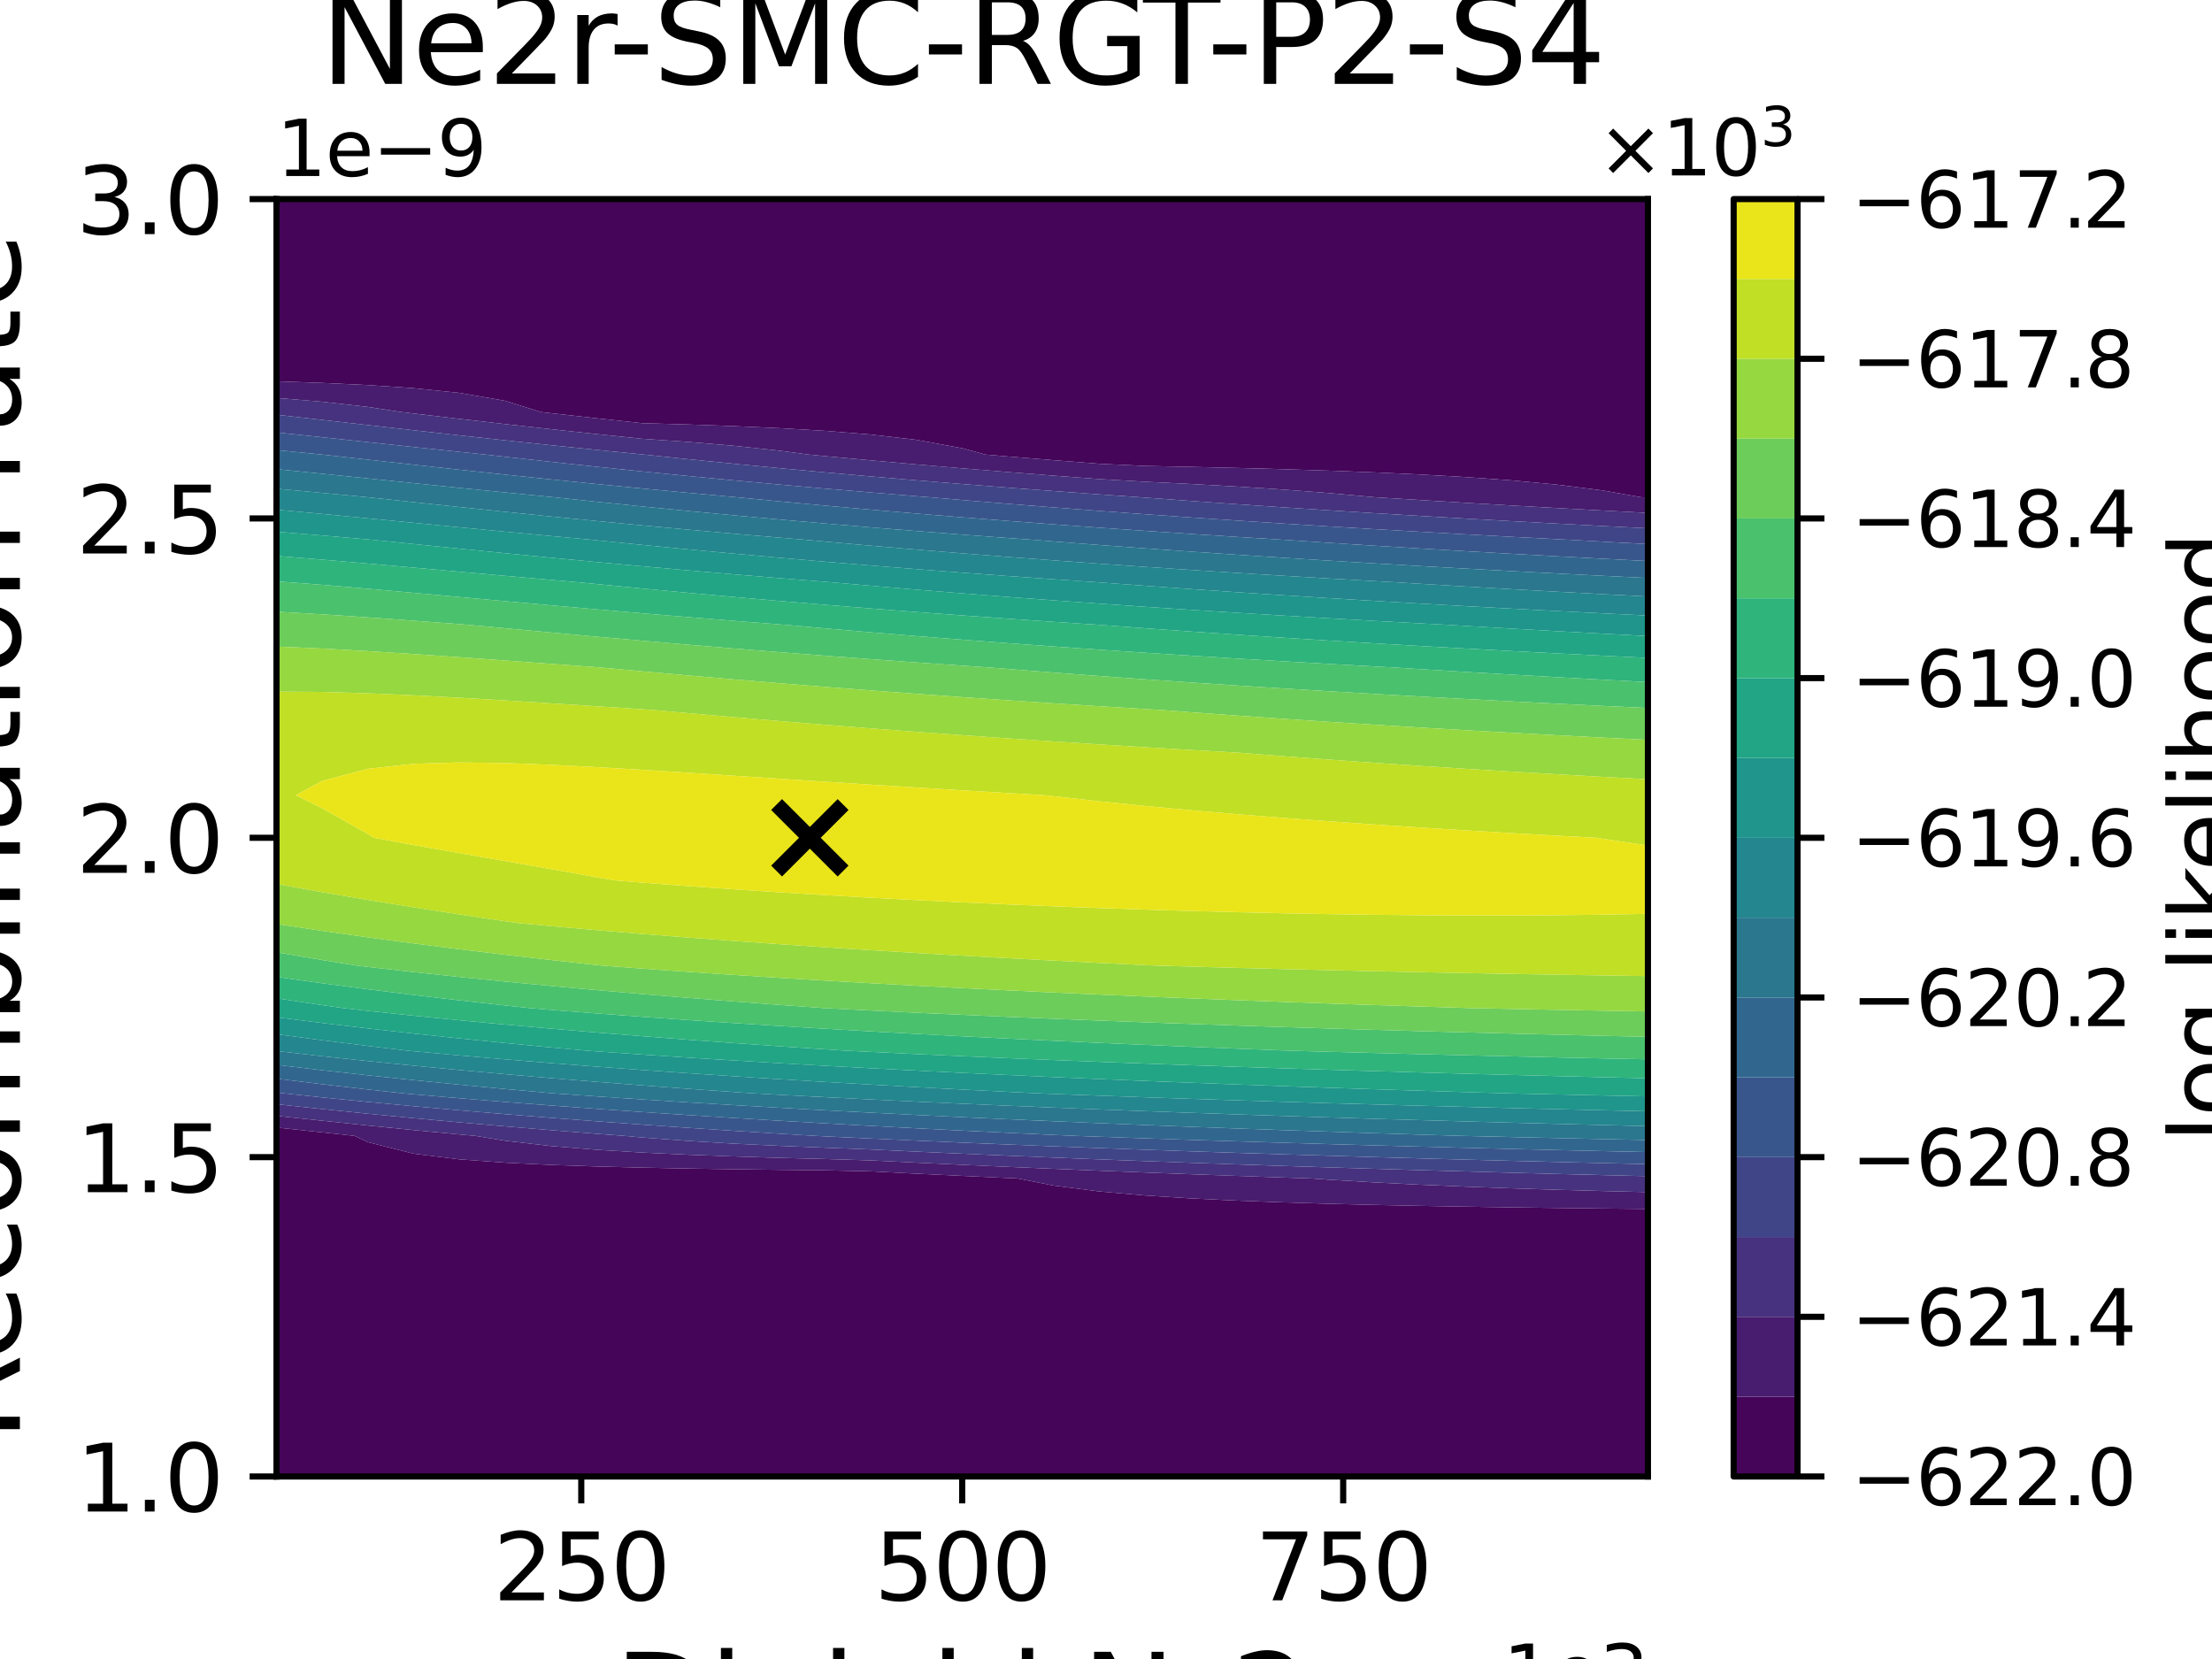 <?xml version="1.0" encoding="utf-8" standalone="no"?>
<!DOCTYPE svg PUBLIC "-//W3C//DTD SVG 1.1//EN"
  "http://www.w3.org/Graphics/SVG/1.1/DTD/svg11.dtd">
<svg xmlns:xlink="http://www.w3.org/1999/xlink" width="288pt" height="216pt" viewBox="0 0 288 216" xmlns="http://www.w3.org/2000/svg" version="1.1">
 <defs>
  <style type="text/css">*{stroke-linejoin: round; stroke-linecap: butt}</style>
 </defs>
 <g id="figure_1">
  <g id="patch_1">
   <path d="M 0 216 
L 288 216 
L 288 0 
L 0 0 
z
" style="fill: #ffffff"/>
  </g>
  <g id="axes_1">
   <g id="patch_2">
    <path d="M 36 192.24 
L 214.56 192.24 
L 214.56 25.92 
L 36 25.92 
z
" style="fill: #ffffff"/>
   </g>
   <g id="PathCollection_1">
    <path d="M 36 186.696 
L 36 181.152 
L 36 175.608 
L 36 170.064 
L 36 164.52 
L 36 158.976 
L 36 153.432 
L 36 147.888 
L 36 146.801 
L 41.952 147.435 
L 46.151 147.888 
L 47.904 148.709 
L 53.856 150.211 
L 59.808 150.946 
L 65.76 151.381 
L 71.712 151.669 
L 77.664 151.873 
L 83.616 152.025 
L 89.568 152.143 
L 95.52 152.236 
L 101.472 152.312 
L 107.424 152.375 
L 113.376 152.51 
L 119.328 152.812 
L 125.28 153.101 
L 131.232 153.378 
L 132.461 153.432 
L 137.184 154.359 
L 143.136 155.126 
L 149.088 155.65 
L 155.04 156.03 
L 160.992 156.318 
L 166.944 156.544 
L 172.896 156.726 
L 178.848 156.875 
L 184.8 157 
L 190.752 157.106 
L 196.704 157.197 
L 202.656 157.276 
L 208.608 157.345 
L 214.56 157.406 
L 214.56 158.976 
L 214.56 164.52 
L 214.56 170.064 
L 214.56 175.608 
L 214.56 181.152 
L 214.56 186.696 
L 214.56 192.24 
L 208.608 192.24 
L 202.656 192.24 
L 196.704 192.24 
L 190.752 192.24 
L 184.8 192.24 
L 178.848 192.24 
L 172.896 192.24 
L 166.944 192.24 
L 160.992 192.24 
L 155.04 192.24 
L 149.088 192.24 
L 143.136 192.24 
L 137.184 192.24 
L 131.232 192.24 
L 125.28 192.24 
L 119.328 192.24 
L 113.376 192.24 
L 107.424 192.24 
L 101.472 192.24 
L 95.52 192.24 
L 89.568 192.24 
L 83.616 192.24 
L 77.664 192.24 
L 71.712 192.24 
L 65.76 192.24 
L 59.808 192.24 
L 53.856 192.24 
L 47.904 192.24 
L 41.952 192.24 
L 36 192.24 
z
" clip-path="url(#pebb038f2ee)" style="fill: #450559"/>
    <path d="M 36 48.096 
L 36 42.552 
L 36 37.008 
L 36 31.464 
L 36 25.92 
L 41.952 25.92 
L 47.904 25.92 
L 53.856 25.92 
L 59.808 25.92 
L 65.76 25.92 
L 71.712 25.92 
L 77.664 25.92 
L 83.616 25.92 
L 89.568 25.92 
L 95.52 25.92 
L 101.472 25.92 
L 107.424 25.92 
L 113.376 25.92 
L 119.328 25.92 
L 125.28 25.92 
L 131.232 25.92 
L 137.184 25.92 
L 143.136 25.92 
L 149.088 25.92 
L 155.04 25.92 
L 160.992 25.92 
L 166.944 25.92 
L 172.896 25.92 
L 178.848 25.92 
L 184.8 25.92 
L 190.752 25.92 
L 196.704 25.92 
L 202.656 25.92 
L 208.608 25.92 
L 214.56 25.92 
L 214.56 31.464 
L 214.56 37.008 
L 214.56 42.552 
L 214.56 48.096 
L 214.56 53.64 
L 214.56 59.184 
L 214.56 64.728 
L 214.56 64.779 
L 213.616 64.728 
L 208.608 63.847 
L 202.656 63.091 
L 196.704 62.535 
L 190.752 62.109 
L 184.8 61.772 
L 178.848 61.499 
L 172.896 61.273 
L 166.944 61.084 
L 160.992 60.922 
L 155.04 60.783 
L 149.088 60.662 
L 143.136 60.383 
L 137.184 59.918 
L 131.232 59.432 
L 128.293 59.184 
L 125.28 58.358 
L 119.328 57.266 
L 113.376 56.573 
L 107.424 56.094 
L 101.472 55.743 
L 95.52 55.476 
L 89.568 55.266 
L 83.616 55.098 
L 77.664 54.456 
L 71.712 53.789 
L 70.417 53.64 
L 65.76 52.181 
L 59.808 51.151 
L 53.856 50.539 
L 47.904 50.136 
L 41.952 49.854 
L 36 49.648 
z
" clip-path="url(#pebb038f2ee)" style="fill: #450559"/>
   </g>
   <g id="PathCollection_2">
    <path d="M 41.952 145.918 
L 47.904 146.544 
L 53.856 147.138 
L 59.808 147.703 
L 61.868 147.888 
L 65.76 148.523 
L 71.712 149.211 
L 77.664 149.7 
L 83.616 150.063 
L 89.568 150.345 
L 95.52 150.569 
L 101.472 150.751 
L 107.424 150.902 
L 113.376 151.086 
L 119.328 151.377 
L 125.28 151.656 
L 131.232 151.923 
L 137.184 152.179 
L 143.136 152.424 
L 149.088 152.659 
L 155.04 152.884 
L 160.992 153.1 
L 166.944 153.308 
L 170.646 153.432 
L 172.896 153.589 
L 178.848 153.946 
L 184.8 154.246 
L 190.752 154.499 
L 196.704 154.717 
L 202.656 154.906 
L 208.608 155.071 
L 214.56 155.217 
L 214.56 157.406 
L 208.608 157.345 
L 202.656 157.276 
L 196.704 157.197 
L 190.752 157.106 
L 184.8 157 
L 178.848 156.875 
L 172.896 156.726 
L 166.944 156.544 
L 160.992 156.318 
L 155.04 156.03 
L 149.088 155.65 
L 143.136 155.126 
L 137.184 154.359 
L 132.461 153.432 
L 131.232 153.378 
L 125.28 153.101 
L 119.328 152.812 
L 113.376 152.51 
L 107.424 152.375 
L 101.472 152.312 
L 95.52 152.236 
L 89.568 152.143 
L 83.616 152.025 
L 77.664 151.873 
L 71.712 151.669 
L 65.76 151.381 
L 59.808 150.946 
L 53.856 150.211 
L 47.904 148.709 
L 46.151 147.888 
L 41.952 147.435 
L 36 146.801 
L 36 145.285 
z
" clip-path="url(#pebb038f2ee)" style="fill: #481c6e"/>
    <path d="M 41.952 49.854 
L 47.904 50.136 
L 53.856 50.539 
L 59.808 51.151 
L 65.76 52.181 
L 70.417 53.64 
L 71.712 53.789 
L 77.664 54.456 
L 83.616 55.098 
L 89.568 55.266 
L 95.52 55.476 
L 101.472 55.743 
L 107.424 56.094 
L 113.376 56.573 
L 119.328 57.266 
L 125.28 58.358 
L 128.293 59.184 
L 131.232 59.432 
L 137.184 59.918 
L 143.136 60.383 
L 149.088 60.662 
L 155.04 60.783 
L 160.992 60.922 
L 166.944 61.084 
L 172.896 61.273 
L 178.848 61.499 
L 184.8 61.772 
L 190.752 62.109 
L 196.704 62.535 
L 202.656 63.091 
L 208.608 63.847 
L 213.616 64.728 
L 214.56 64.779 
L 214.56 66.781 
L 208.608 66.469 
L 202.656 66.145 
L 196.704 65.81 
L 190.752 65.462 
L 184.8 65.101 
L 178.864 64.728 
L 178.848 64.726 
L 172.896 64.186 
L 166.944 63.733 
L 160.992 63.346 
L 155.04 63.013 
L 149.088 62.723 
L 143.136 62.376 
L 137.184 61.927 
L 131.232 61.46 
L 125.28 60.974 
L 119.328 60.467 
L 113.376 59.939 
L 107.424 59.388 
L 105.295 59.184 
L 101.472 58.676 
L 95.52 58.036 
L 89.568 57.534 
L 83.616 57.129 
L 77.664 56.514 
L 71.712 55.875 
L 65.76 55.214 
L 59.808 54.533 
L 53.856 53.835 
L 52.2 53.64 
L 47.904 52.98 
L 41.952 52.305 
L 36 51.812 
L 36 49.648 
z
" clip-path="url(#pebb038f2ee)" style="fill: #481c6e"/>
   </g>
   <g id="PathCollection_3">
    <path d="M 41.952 144.4 
L 47.904 145.009 
L 53.856 145.585 
L 59.808 146.132 
L 65.76 146.652 
L 71.712 147.146 
L 77.664 147.618 
L 81.26 147.888 
L 83.616 148.102 
L 89.568 148.547 
L 95.52 148.902 
L 101.472 149.19 
L 107.424 149.429 
L 113.376 149.662 
L 119.328 149.943 
L 125.28 150.212 
L 131.232 150.469 
L 137.184 150.715 
L 143.136 150.951 
L 149.088 151.176 
L 155.04 151.393 
L 160.992 151.6 
L 166.944 151.8 
L 172.896 151.991 
L 178.848 152.175 
L 184.8 152.352 
L 190.752 152.522 
L 196.704 152.686 
L 202.656 152.844 
L 208.608 152.996 
L 214.56 153.143 
L 214.56 153.432 
L 214.56 155.217 
L 208.608 155.071 
L 202.656 154.906 
L 196.704 154.717 
L 190.752 154.499 
L 184.8 154.246 
L 178.848 153.946 
L 172.896 153.589 
L 170.646 153.432 
L 166.944 153.308 
L 160.992 153.1 
L 155.04 152.884 
L 149.088 152.659 
L 143.136 152.424 
L 137.184 152.179 
L 131.232 151.923 
L 125.28 151.656 
L 119.328 151.377 
L 113.376 151.086 
L 107.424 150.902 
L 101.472 150.751 
L 95.52 150.569 
L 89.568 150.345 
L 83.616 150.063 
L 77.664 149.7 
L 71.712 149.211 
L 65.76 148.523 
L 61.868 147.888 
L 59.808 147.703 
L 53.856 147.138 
L 47.904 146.544 
L 41.952 145.918 
L 36 145.285 
L 36 143.769 
z
" clip-path="url(#pebb038f2ee)" style="fill: #46327e"/>
    <path d="M 36 53.64 
L 36 51.812 
L 41.952 52.305 
L 47.904 52.98 
L 52.2 53.64 
L 53.856 53.835 
L 59.808 54.533 
L 65.76 55.214 
L 71.712 55.875 
L 77.664 56.514 
L 83.616 57.129 
L 89.568 57.534 
L 95.52 58.036 
L 101.472 58.676 
L 105.295 59.184 
L 107.424 59.388 
L 113.376 59.939 
L 119.328 60.467 
L 125.28 60.974 
L 131.232 61.46 
L 137.184 61.927 
L 143.136 62.376 
L 149.088 62.723 
L 155.04 63.013 
L 160.992 63.346 
L 166.944 63.733 
L 172.896 64.186 
L 178.848 64.726 
L 178.864 64.728 
L 184.8 65.101 
L 190.752 65.462 
L 196.704 65.81 
L 202.656 66.145 
L 208.608 66.469 
L 214.56 66.781 
L 214.56 68.783 
L 208.608 68.482 
L 202.656 68.171 
L 196.704 67.848 
L 190.752 67.514 
L 184.8 67.167 
L 178.848 66.807 
L 172.896 66.434 
L 166.944 66.046 
L 160.992 65.643 
L 155.04 65.224 
L 149.088 64.787 
L 148.306 64.728 
L 143.136 64.368 
L 137.184 63.937 
L 131.232 63.488 
L 125.28 63.021 
L 119.328 62.535 
L 113.376 62.029 
L 107.424 61.501 
L 101.472 60.951 
L 95.52 60.378 
L 89.568 59.781 
L 83.849 59.184 
L 83.616 59.161 
L 77.664 58.571 
L 71.712 57.961 
L 65.76 57.33 
L 59.808 56.681 
L 53.856 56.018 
L 47.904 55.344 
L 41.952 54.668 
L 36 53.997 
z
" clip-path="url(#pebb038f2ee)" style="fill: #46327e"/>
   </g>
   <g id="PathCollection_4">
    <path d="M 36 142.344 
L 36 142.237 
L 36.855 142.344 
L 41.952 142.883 
L 47.904 143.473 
L 53.856 144.032 
L 59.808 144.561 
L 65.76 145.063 
L 71.712 145.54 
L 77.664 145.994 
L 83.616 146.426 
L 89.568 146.839 
L 95.52 147.232 
L 101.472 147.608 
L 106.125 147.888 
L 107.424 147.956 
L 113.376 148.238 
L 119.328 148.509 
L 125.28 148.768 
L 131.232 149.015 
L 137.184 149.251 
L 143.136 149.477 
L 149.088 149.694 
L 155.04 149.902 
L 160.992 150.1 
L 166.944 150.291 
L 172.896 150.474 
L 178.848 150.65 
L 184.8 150.819 
L 190.752 150.982 
L 196.704 151.138 
L 202.656 151.288 
L 208.608 151.433 
L 214.56 151.573 
L 214.56 153.143 
L 208.608 152.996 
L 202.656 152.844 
L 196.704 152.686 
L 190.752 152.522 
L 184.8 152.352 
L 178.848 152.175 
L 172.896 151.991 
L 166.944 151.8 
L 160.992 151.6 
L 155.04 151.393 
L 149.088 151.176 
L 143.136 150.951 
L 137.184 150.715 
L 131.232 150.469 
L 125.28 150.212 
L 119.328 149.943 
L 113.376 149.662 
L 107.424 149.429 
L 101.472 149.19 
L 95.52 148.902 
L 89.568 148.547 
L 83.616 148.102 
L 81.26 147.888 
L 77.664 147.618 
L 71.712 147.146 
L 65.76 146.652 
L 59.808 146.132 
L 53.856 145.585 
L 47.904 145.009 
L 41.952 144.4 
L 36 143.769 
z
" clip-path="url(#pebb038f2ee)" style="fill: #404588"/>
    <path d="M 41.952 54.668 
L 47.904 55.344 
L 53.856 56.018 
L 59.808 56.681 
L 65.76 57.33 
L 71.712 57.961 
L 77.664 58.571 
L 83.616 59.161 
L 83.849 59.184 
L 89.568 59.781 
L 95.52 60.378 
L 101.472 60.951 
L 107.424 61.501 
L 113.376 62.029 
L 119.328 62.535 
L 125.28 63.021 
L 131.232 63.488 
L 137.184 63.937 
L 143.136 64.368 
L 148.306 64.728 
L 149.088 64.787 
L 155.04 65.224 
L 160.992 65.643 
L 166.944 66.046 
L 172.896 66.434 
L 178.848 66.807 
L 184.8 67.167 
L 190.752 67.514 
L 196.704 67.848 
L 202.656 68.171 
L 208.608 68.482 
L 214.56 68.783 
L 214.56 70.272 
L 214.56 70.839 
L 208.608 70.519 
L 204.144 70.272 
L 202.656 70.197 
L 196.704 69.887 
L 190.752 69.566 
L 184.8 69.233 
L 178.848 68.888 
L 172.896 68.53 
L 166.944 68.158 
L 160.992 67.771 
L 155.04 67.37 
L 149.088 66.952 
L 143.136 66.518 
L 137.184 66.065 
L 131.232 65.594 
L 125.28 65.103 
L 120.915 64.728 
L 119.328 64.603 
L 113.376 64.118 
L 107.424 63.613 
L 101.472 63.088 
L 95.52 62.541 
L 89.568 61.972 
L 83.616 61.38 
L 77.664 60.766 
L 71.712 60.129 
L 65.76 59.472 
L 63.208 59.184 
L 59.808 58.83 
L 53.856 58.201 
L 47.904 57.564 
L 41.952 56.927 
L 36 56.298 
L 36 53.997 
z
" clip-path="url(#pebb038f2ee)" style="fill: #404588"/>
   </g>
   <g id="PathCollection_5">
    <path d="M 36.855 142.344 
L 36 142.237 
L 36 140.439 
L 41.952 141.168 
L 47.904 141.854 
L 52.391 142.344 
L 53.856 142.478 
L 59.808 142.989 
L 65.76 143.474 
L 71.712 143.933 
L 77.664 144.37 
L 83.616 144.786 
L 89.568 145.182 
L 95.52 145.559 
L 101.472 145.918 
L 107.424 146.262 
L 113.376 146.59 
L 119.328 146.904 
L 125.28 147.204 
L 131.232 147.491 
L 137.184 147.766 
L 139.954 147.888 
L 143.136 148.004 
L 149.088 148.212 
L 155.04 148.41 
L 160.992 148.6 
L 166.944 148.783 
L 172.896 148.958 
L 178.848 149.125 
L 184.8 149.286 
L 190.752 149.441 
L 196.704 149.59 
L 202.656 149.733 
L 208.608 149.871 
L 214.56 150.003 
L 214.56 151.573 
L 208.608 151.433 
L 202.656 151.288 
L 196.704 151.138 
L 190.752 150.982 
L 184.8 150.819 
L 178.848 150.65 
L 172.896 150.474 
L 166.944 150.291 
L 160.992 150.1 
L 155.04 149.902 
L 149.088 149.694 
L 143.136 149.477 
L 137.184 149.251 
L 131.232 149.015 
L 125.28 148.768 
L 119.328 148.509 
L 113.376 148.238 
L 107.424 147.956 
L 106.125 147.888 
L 101.472 147.608 
L 95.52 147.232 
L 89.568 146.839 
L 83.616 146.426 
L 77.664 145.994 
L 71.712 145.54 
L 65.76 145.063 
L 59.808 144.561 
L 53.856 144.032 
L 47.904 143.473 
L 41.952 142.883 
z
" clip-path="url(#pebb038f2ee)" style="fill: #39568c"/>
    <path d="M 41.94 59.184 
L 36 58.598 
L 36 56.298 
L 41.952 56.927 
L 47.904 57.564 
L 53.856 58.201 
L 59.808 58.83 
L 63.208 59.184 
L 65.76 59.472 
L 71.712 60.129 
L 77.664 60.766 
L 83.616 61.38 
L 89.568 61.972 
L 95.52 62.541 
L 101.472 63.088 
L 107.424 63.613 
L 113.376 64.118 
L 119.328 64.603 
L 120.915 64.728 
L 125.28 65.103 
L 131.232 65.594 
L 137.184 66.065 
L 143.136 66.518 
L 149.088 66.952 
L 155.04 67.37 
L 160.992 67.771 
L 166.944 68.158 
L 172.896 68.53 
L 178.848 68.888 
L 184.8 69.233 
L 190.752 69.566 
L 196.704 69.887 
L 202.656 70.197 
L 204.144 70.272 
L 208.608 70.519 
L 214.56 70.839 
L 214.56 73.047 
L 208.608 72.742 
L 202.656 72.427 
L 196.704 72.099 
L 190.752 71.76 
L 184.8 71.408 
L 178.848 71.043 
L 172.896 70.664 
L 166.986 70.272 
L 166.944 70.269 
L 160.992 69.9 
L 155.04 69.516 
L 149.088 69.118 
L 143.136 68.703 
L 137.184 68.271 
L 131.232 67.822 
L 125.28 67.354 
L 119.328 66.866 
L 113.376 66.358 
L 107.424 65.829 
L 101.472 65.277 
L 95.79 64.728 
L 95.52 64.704 
L 89.568 64.163 
L 83.616 63.601 
L 77.664 63.018 
L 71.712 62.416 
L 65.76 61.794 
L 59.808 61.156 
L 53.856 60.504 
L 47.904 59.845 
L 41.952 59.185 
z
" clip-path="url(#pebb038f2ee)" style="fill: #39568c"/>
   </g>
   <g id="PathCollection_6">
    <path d="M 41.952 139.343 
L 47.904 140.003 
L 53.856 140.629 
L 59.808 141.222 
L 65.76 141.786 
L 71.712 142.323 
L 71.957 142.344 
L 77.664 142.747 
L 83.616 143.145 
L 89.568 143.524 
L 95.52 143.885 
L 101.472 144.229 
L 107.424 144.557 
L 113.376 144.87 
L 119.328 145.168 
L 125.28 145.453 
L 131.232 145.726 
L 137.184 145.987 
L 143.136 146.237 
L 149.088 146.476 
L 155.04 146.706 
L 160.992 146.926 
L 166.944 147.137 
L 172.896 147.34 
L 178.848 147.535 
L 184.8 147.723 
L 190.243 147.888 
L 190.752 147.901 
L 196.704 148.042 
L 202.656 148.177 
L 208.608 148.308 
L 214.56 148.433 
L 214.56 150.003 
L 208.608 149.871 
L 202.656 149.733 
L 196.704 149.59 
L 190.752 149.441 
L 184.8 149.286 
L 178.848 149.125 
L 172.896 148.958 
L 166.944 148.783 
L 160.992 148.6 
L 155.04 148.41 
L 149.088 148.212 
L 143.136 148.004 
L 139.954 147.888 
L 137.184 147.766 
L 131.232 147.491 
L 125.28 147.204 
L 119.328 146.904 
L 113.376 146.59 
L 107.424 146.262 
L 101.472 145.918 
L 95.52 145.559 
L 89.568 145.182 
L 83.616 144.786 
L 77.664 144.37 
L 71.712 143.933 
L 65.76 143.474 
L 59.808 142.989 
L 53.856 142.478 
L 52.391 142.344 
L 47.904 141.854 
L 41.952 141.168 
L 36 140.439 
L 36 138.64 
z
" clip-path="url(#pebb038f2ee)" style="fill: #31678e"/>
    <path d="M 36 59.184 
L 36 58.598 
L 41.94 59.184 
L 41.952 59.185 
L 47.904 59.845 
L 53.856 60.504 
L 59.808 61.156 
L 65.76 61.794 
L 71.712 62.416 
L 77.664 63.018 
L 83.616 63.601 
L 89.568 64.163 
L 95.52 64.704 
L 95.79 64.728 
L 101.472 65.277 
L 107.424 65.829 
L 113.376 66.358 
L 119.328 66.866 
L 125.28 67.354 
L 131.232 67.822 
L 137.184 68.271 
L 143.136 68.703 
L 149.088 69.118 
L 155.04 69.516 
L 160.992 69.9 
L 166.944 70.269 
L 166.986 70.272 
L 172.896 70.664 
L 178.848 71.043 
L 184.8 71.408 
L 190.752 71.76 
L 196.704 72.099 
L 202.656 72.427 
L 208.608 72.742 
L 214.56 73.047 
L 214.56 75.256 
L 208.608 74.965 
L 202.656 74.664 
L 196.704 74.352 
L 190.752 74.029 
L 184.8 73.695 
L 178.848 73.347 
L 172.896 72.987 
L 166.944 72.612 
L 160.992 72.223 
L 155.04 71.818 
L 149.088 71.396 
L 143.136 70.958 
L 137.184 70.5 
L 134.314 70.272 
L 131.232 70.05 
L 125.28 69.605 
L 119.328 69.143 
L 113.376 68.661 
L 107.424 68.16 
L 101.472 67.637 
L 95.52 67.094 
L 89.568 66.529 
L 83.616 65.941 
L 77.664 65.331 
L 71.978 64.728 
L 71.712 64.702 
L 65.76 64.117 
L 59.808 63.518 
L 53.856 62.908 
L 47.904 62.293 
L 41.952 61.681 
L 36 61.082 
z
" clip-path="url(#pebb038f2ee)" style="fill: #31678e"/>
   </g>
   <g id="PathCollection_7">
    <path d="M 41.952 137.519 
L 47.904 138.153 
L 53.856 138.751 
L 59.808 139.319 
L 65.76 139.857 
L 71.712 140.368 
L 77.664 140.854 
L 83.616 141.318 
L 89.568 141.76 
L 95.52 142.182 
L 97.932 142.344 
L 101.472 142.54 
L 107.424 142.852 
L 113.376 143.149 
L 119.328 143.433 
L 125.28 143.703 
L 131.232 143.962 
L 137.184 144.208 
L 143.136 144.445 
L 149.088 144.67 
L 155.04 144.887 
L 160.992 145.094 
L 166.944 145.293 
L 172.896 145.483 
L 178.848 145.666 
L 184.8 145.842 
L 190.752 146.01 
L 196.704 146.173 
L 202.656 146.329 
L 208.608 146.479 
L 214.56 146.624 
L 214.56 147.888 
L 214.56 148.433 
L 208.608 148.308 
L 202.656 148.177 
L 196.704 148.042 
L 190.752 147.901 
L 190.243 147.888 
L 184.8 147.723 
L 178.848 147.535 
L 172.896 147.34 
L 166.944 147.137 
L 160.992 146.926 
L 155.04 146.706 
L 149.088 146.476 
L 143.136 146.237 
L 137.184 145.987 
L 131.232 145.726 
L 125.28 145.453 
L 119.328 145.168 
L 113.376 144.87 
L 107.424 144.557 
L 101.472 144.229 
L 95.52 143.885 
L 89.568 143.524 
L 83.616 143.145 
L 77.664 142.747 
L 71.957 142.344 
L 71.712 142.323 
L 65.76 141.786 
L 59.808 141.222 
L 53.856 140.629 
L 47.904 140.003 
L 41.952 139.343 
L 36 138.64 
L 36 136.842 
z
" clip-path="url(#pebb038f2ee)" style="fill: #2a778e"/>
    <path d="M 41.952 61.681 
L 47.904 62.293 
L 53.856 62.908 
L 59.808 63.518 
L 65.76 64.117 
L 71.712 64.702 
L 71.978 64.728 
L 77.664 65.331 
L 83.616 65.941 
L 89.568 66.529 
L 95.52 67.094 
L 101.472 67.637 
L 107.424 68.16 
L 113.376 68.661 
L 119.328 69.143 
L 125.28 69.605 
L 131.232 70.05 
L 134.314 70.272 
L 137.184 70.5 
L 143.136 70.958 
L 149.088 71.396 
L 155.04 71.818 
L 160.992 72.223 
L 166.944 72.612 
L 172.896 72.987 
L 178.848 73.347 
L 184.8 73.695 
L 190.752 74.029 
L 196.704 74.352 
L 202.656 74.664 
L 208.608 74.965 
L 214.56 75.256 
L 214.56 75.816 
L 214.56 77.666 
L 208.608 77.357 
L 202.656 77.036 
L 196.704 76.704 
L 190.752 76.36 
L 184.8 76.002 
L 181.809 75.816 
L 178.848 75.651 
L 172.896 75.31 
L 166.944 74.955 
L 160.992 74.586 
L 155.04 74.203 
L 149.088 73.805 
L 143.136 73.391 
L 137.184 72.96 
L 131.232 72.511 
L 125.28 72.043 
L 119.328 71.555 
L 113.376 71.047 
L 107.424 70.517 
L 104.767 70.272 
L 101.472 69.998 
L 95.52 69.486 
L 89.568 68.955 
L 83.616 68.404 
L 77.664 67.833 
L 71.712 67.243 
L 65.76 66.636 
L 59.808 66.013 
L 53.856 65.38 
L 47.904 64.742 
L 47.771 64.728 
L 41.952 64.176 
L 36 63.629 
L 36 61.082 
z
" clip-path="url(#pebb038f2ee)" style="fill: #2a778e"/>
   </g>
   <g id="PathCollection_8">
    <path d="M 36 136.8 
L 36 134.648 
L 41.952 135.44 
L 47.904 136.185 
L 53.095 136.8 
L 53.856 136.874 
L 59.808 137.415 
L 65.76 137.927 
L 71.712 138.413 
L 77.664 138.874 
L 83.616 139.312 
L 89.568 139.729 
L 95.52 140.126 
L 101.472 140.505 
L 107.424 140.867 
L 113.376 141.213 
L 119.328 141.543 
L 125.28 141.859 
L 131.232 142.161 
L 135 142.344 
L 137.184 142.43 
L 143.136 142.652 
L 149.088 142.864 
L 155.04 143.067 
L 160.992 143.262 
L 166.944 143.448 
L 172.896 143.626 
L 178.848 143.796 
L 184.8 143.96 
L 190.752 144.117 
L 196.704 144.268 
L 202.656 144.413 
L 208.608 144.552 
L 214.56 144.686 
L 214.56 146.624 
L 208.608 146.479 
L 202.656 146.329 
L 196.704 146.173 
L 190.752 146.01 
L 184.8 145.842 
L 178.848 145.666 
L 172.896 145.483 
L 166.944 145.293 
L 160.992 145.094 
L 155.04 144.887 
L 149.088 144.67 
L 143.136 144.445 
L 137.184 144.208 
L 131.232 143.962 
L 125.28 143.703 
L 119.328 143.433 
L 113.376 143.149 
L 107.424 142.852 
L 101.472 142.54 
L 97.932 142.344 
L 95.52 142.182 
L 89.568 141.76 
L 83.616 141.318 
L 77.664 140.854 
L 71.712 140.368 
L 65.76 139.857 
L 59.808 139.319 
L 53.856 138.751 
L 47.904 138.153 
L 41.952 137.519 
L 36 136.842 
z
" clip-path="url(#pebb038f2ee)" style="fill: #24868e"/>
    <path d="M 36 64.728 
L 36 63.629 
L 41.952 64.176 
L 47.771 64.728 
L 47.904 64.742 
L 53.856 65.38 
L 59.808 66.013 
L 65.76 66.636 
L 71.712 67.243 
L 77.664 67.833 
L 83.616 68.404 
L 89.568 68.955 
L 95.52 69.486 
L 101.472 69.998 
L 104.767 70.272 
L 107.424 70.517 
L 113.376 71.047 
L 119.328 71.555 
L 125.28 72.043 
L 131.232 72.511 
L 137.184 72.96 
L 143.136 73.391 
L 149.088 73.805 
L 155.04 74.203 
L 160.992 74.586 
L 166.944 74.955 
L 172.896 75.31 
L 178.848 75.651 
L 181.809 75.816 
L 184.8 76.002 
L 190.752 76.36 
L 196.704 76.704 
L 202.656 77.036 
L 208.608 77.357 
L 214.56 77.666 
L 214.56 80.145 
L 208.608 79.853 
L 202.656 79.552 
L 196.704 79.239 
L 190.752 78.915 
L 184.8 78.579 
L 178.848 78.23 
L 172.896 77.868 
L 166.944 77.491 
L 160.992 77.099 
L 155.04 76.692 
L 149.088 76.267 
L 143.136 75.825 
L 143.018 75.816 
L 137.184 75.419 
L 131.232 74.997 
L 125.28 74.559 
L 119.328 74.102 
L 113.376 73.627 
L 107.424 73.132 
L 101.472 72.617 
L 95.52 72.081 
L 89.568 71.523 
L 83.616 70.944 
L 77.664 70.343 
L 76.969 70.272 
L 71.712 69.787 
L 65.76 69.225 
L 59.808 68.651 
L 53.856 68.069 
L 47.904 67.487 
L 41.952 66.913 
L 36 66.359 
z
" clip-path="url(#pebb038f2ee)" style="fill: #24868e"/>
   </g>
   <g id="PathCollection_9">
    <path d="M 41.952 133.197 
L 47.904 133.902 
L 53.856 134.568 
L 59.808 135.2 
L 65.76 135.8 
L 71.712 136.372 
L 76.409 136.8 
L 77.664 136.893 
L 83.616 137.306 
L 89.568 137.698 
L 95.52 138.071 
L 101.472 138.426 
L 107.424 138.764 
L 113.376 139.086 
L 119.328 139.393 
L 125.28 139.687 
L 131.232 139.967 
L 137.184 140.235 
L 143.136 140.491 
L 149.088 140.736 
L 155.04 140.971 
L 160.992 141.196 
L 166.944 141.412 
L 172.896 141.619 
L 178.848 141.817 
L 184.8 142.008 
L 190.752 142.192 
L 195.882 142.344 
L 196.704 142.363 
L 202.656 142.497 
L 208.608 142.625 
L 214.56 142.748 
L 214.56 144.686 
L 208.608 144.552 
L 202.656 144.413 
L 196.704 144.268 
L 190.752 144.117 
L 184.8 143.96 
L 178.848 143.796 
L 172.896 143.626 
L 166.944 143.448 
L 160.992 143.262 
L 155.04 143.067 
L 149.088 142.864 
L 143.136 142.652 
L 137.184 142.43 
L 135 142.344 
L 131.232 142.161 
L 125.28 141.859 
L 119.328 141.543 
L 113.376 141.213 
L 107.424 140.867 
L 101.472 140.505 
L 95.52 140.126 
L 89.568 139.729 
L 83.616 139.312 
L 77.664 138.874 
L 71.712 138.413 
L 65.76 137.927 
L 59.808 137.415 
L 53.856 136.874 
L 53.095 136.8 
L 47.904 136.185 
L 41.952 135.44 
L 36 134.648 
L 36 132.445 
z
" clip-path="url(#pebb038f2ee)" style="fill: #1f958b"/>
    <path d="M 41.952 66.913 
L 47.904 67.487 
L 53.856 68.069 
L 59.808 68.651 
L 65.76 69.225 
L 71.712 69.787 
L 76.969 70.272 
L 77.664 70.343 
L 83.616 70.944 
L 89.568 71.523 
L 95.52 72.081 
L 101.472 72.617 
L 107.424 73.132 
L 113.376 73.627 
L 119.328 74.102 
L 125.28 74.559 
L 131.232 74.997 
L 137.184 75.419 
L 143.018 75.816 
L 143.136 75.825 
L 149.088 76.267 
L 155.04 76.692 
L 160.992 77.099 
L 166.944 77.491 
L 172.896 77.868 
L 178.848 78.23 
L 184.8 78.579 
L 190.752 78.915 
L 196.704 79.239 
L 202.656 79.552 
L 208.608 79.853 
L 214.56 80.145 
L 214.56 81.36 
L 214.56 82.811 
L 208.608 82.498 
L 202.656 82.174 
L 196.704 81.837 
L 190.752 81.487 
L 188.65 81.36 
L 184.8 81.156 
L 178.848 80.83 
L 172.896 80.491 
L 166.944 80.14 
L 160.992 79.775 
L 155.04 79.395 
L 149.088 79.001 
L 143.136 78.59 
L 137.184 78.162 
L 131.232 77.717 
L 125.28 77.253 
L 119.328 76.769 
L 113.376 76.264 
L 108.303 75.816 
L 107.424 75.747 
L 101.472 75.27 
L 95.52 74.774 
L 89.568 74.26 
L 83.616 73.727 
L 77.664 73.176 
L 71.712 72.609 
L 65.76 72.026 
L 59.808 71.431 
L 53.856 70.829 
L 48.344 70.272 
L 47.904 70.232 
L 41.952 69.718 
L 36 69.23 
L 36 66.359 
z
" clip-path="url(#pebb038f2ee)" style="fill: #1f958b"/>
   </g>
   <g id="PathCollection_10">
    <path d="M 36 131.256 
L 36 129.974 
L 41.952 130.872 
L 44.689 131.256 
L 47.904 131.618 
L 53.856 132.244 
L 59.808 132.836 
L 65.76 133.396 
L 71.712 133.927 
L 77.664 134.432 
L 83.616 134.912 
L 89.568 135.37 
L 95.52 135.807 
L 101.472 136.224 
L 107.424 136.622 
L 110.217 136.8 
L 113.376 136.959 
L 119.328 137.244 
L 125.28 137.514 
L 131.232 137.772 
L 137.184 138.018 
L 143.136 138.253 
L 149.088 138.477 
L 155.04 138.691 
L 160.992 138.896 
L 166.944 139.091 
L 172.896 139.279 
L 178.848 139.458 
L 184.8 139.63 
L 190.752 139.795 
L 196.704 139.953 
L 202.656 140.105 
L 208.608 140.25 
L 214.56 140.39 
L 214.56 142.344 
L 214.56 142.748 
L 208.608 142.625 
L 202.656 142.497 
L 196.704 142.363 
L 195.882 142.344 
L 190.752 142.192 
L 184.8 142.008 
L 178.848 141.817 
L 172.896 141.619 
L 166.944 141.412 
L 160.992 141.196 
L 155.04 140.971 
L 149.088 140.736 
L 143.136 140.491 
L 137.184 140.235 
L 131.232 139.967 
L 125.28 139.687 
L 119.328 139.393 
L 113.376 139.086 
L 107.424 138.764 
L 101.472 138.426 
L 95.52 138.071 
L 89.568 137.698 
L 83.616 137.306 
L 77.664 136.893 
L 76.409 136.8 
L 71.712 136.372 
L 65.76 135.8 
L 59.808 135.2 
L 53.856 134.568 
L 47.904 133.902 
L 41.952 133.197 
L 36 132.445 
z
" clip-path="url(#pebb038f2ee)" style="fill: #21a585"/>
    <path d="M 36 70.272 
L 36 69.23 
L 41.952 69.718 
L 47.904 70.232 
L 48.344 70.272 
L 53.856 70.829 
L 59.808 71.431 
L 65.76 72.026 
L 71.712 72.609 
L 77.664 73.176 
L 83.616 73.727 
L 89.568 74.26 
L 95.52 74.774 
L 101.472 75.27 
L 107.424 75.747 
L 108.303 75.816 
L 113.376 76.264 
L 119.328 76.769 
L 125.28 77.253 
L 131.232 77.717 
L 137.184 78.162 
L 143.136 78.59 
L 149.088 79.001 
L 155.04 79.395 
L 160.992 79.775 
L 166.944 80.14 
L 172.896 80.491 
L 178.848 80.83 
L 184.8 81.156 
L 188.65 81.36 
L 190.752 81.487 
L 196.704 81.837 
L 202.656 82.174 
L 208.608 82.498 
L 214.56 82.811 
L 214.56 85.658 
L 208.608 85.369 
L 202.656 85.069 
L 196.704 84.758 
L 190.752 84.436 
L 184.8 84.102 
L 178.848 83.754 
L 172.896 83.393 
L 166.944 83.018 
L 160.992 82.627 
L 155.04 82.221 
L 149.088 81.797 
L 143.211 81.36 
L 143.136 81.355 
L 137.184 80.961 
L 131.232 80.551 
L 125.28 80.125 
L 119.328 79.682 
L 113.376 79.22 
L 107.424 78.74 
L 101.472 78.24 
L 95.52 77.721 
L 89.568 77.181 
L 83.616 76.621 
L 77.664 76.041 
L 75.397 75.816 
L 71.712 75.495 
L 65.76 74.971 
L 59.808 74.438 
L 53.856 73.904 
L 47.904 73.375 
L 41.952 72.863 
L 36 72.383 
z
" clip-path="url(#pebb038f2ee)" style="fill: #21a585"/>
   </g>
   <g id="PathCollection_11">
    <path d="M 41.952 128.024 
L 47.904 128.805 
L 53.856 129.544 
L 59.808 130.246 
L 65.76 130.914 
L 68.99 131.256 
L 71.712 131.483 
L 77.664 131.948 
L 83.616 132.388 
L 89.568 132.807 
L 95.52 133.204 
L 101.472 133.582 
L 107.424 133.942 
L 113.376 134.285 
L 119.328 134.613 
L 125.28 134.925 
L 131.232 135.224 
L 137.184 135.509 
L 143.136 135.782 
L 149.088 136.043 
L 155.04 136.293 
L 160.992 136.532 
L 166.944 136.762 
L 167.982 136.8 
L 172.896 136.939 
L 178.848 137.099 
L 184.8 137.252 
L 190.752 137.398 
L 196.704 137.537 
L 202.656 137.671 
L 208.608 137.799 
L 214.56 137.922 
L 214.56 140.39 
L 208.608 140.25 
L 202.656 140.105 
L 196.704 139.953 
L 190.752 139.795 
L 184.8 139.63 
L 178.848 139.458 
L 172.896 139.279 
L 166.944 139.091 
L 160.992 138.896 
L 155.04 138.691 
L 149.088 138.477 
L 143.136 138.253 
L 137.184 138.018 
L 131.232 137.772 
L 125.28 137.514 
L 119.328 137.244 
L 113.376 136.959 
L 110.217 136.8 
L 107.424 136.622 
L 101.472 136.224 
L 95.52 135.807 
L 89.568 135.37 
L 83.616 134.912 
L 77.664 134.432 
L 71.712 133.927 
L 65.76 133.396 
L 59.808 132.836 
L 53.856 132.244 
L 47.904 131.618 
L 44.689 131.256 
L 41.952 130.872 
L 36 129.974 
L 36 127.189 
z
" clip-path="url(#pebb038f2ee)" style="fill: #2fb47c"/>
    <path d="M 37.758 75.816 
L 36 75.697 
L 36 72.383 
L 41.952 72.863 
L 47.904 73.375 
L 53.856 73.904 
L 59.808 74.438 
L 65.76 74.971 
L 71.712 75.495 
L 75.397 75.816 
L 77.664 76.041 
L 83.616 76.621 
L 89.568 77.181 
L 95.52 77.721 
L 101.472 78.24 
L 107.424 78.74 
L 113.376 79.22 
L 119.328 79.682 
L 125.28 80.125 
L 131.232 80.551 
L 137.184 80.961 
L 143.136 81.355 
L 143.211 81.36 
L 149.088 81.797 
L 155.04 82.221 
L 160.992 82.627 
L 166.944 83.018 
L 172.896 83.393 
L 178.848 83.754 
L 184.8 84.102 
L 190.752 84.436 
L 196.704 84.758 
L 202.656 85.069 
L 208.608 85.369 
L 214.56 85.658 
L 214.56 86.904 
L 214.56 88.804 
L 208.608 88.491 
L 202.656 88.166 
L 196.704 87.829 
L 190.752 87.478 
L 184.8 87.114 
L 181.496 86.904 
L 178.848 86.762 
L 172.896 86.433 
L 166.944 86.092 
L 160.992 85.737 
L 155.04 85.368 
L 149.088 84.985 
L 143.136 84.586 
L 137.184 84.17 
L 131.232 83.737 
L 125.28 83.286 
L 119.328 82.816 
L 113.376 82.325 
L 107.424 81.813 
L 102.351 81.36 
L 101.472 81.293 
L 95.52 80.827 
L 89.568 80.345 
L 83.616 79.847 
L 77.664 79.334 
L 71.712 78.808 
L 65.76 78.272 
L 59.808 77.73 
L 53.856 77.188 
L 47.904 76.655 
L 41.952 76.144 
z
" clip-path="url(#pebb038f2ee)" style="fill: #2fb47c"/>
   </g>
   <g id="PathCollection_12">
    <path d="M 36 125.712 
L 36 123.983 
L 41.952 124.997 
L 46.432 125.712 
L 47.904 125.892 
L 53.856 126.566 
L 59.808 127.201 
L 65.76 127.802 
L 71.712 128.371 
L 77.664 128.912 
L 83.616 129.427 
L 89.568 129.918 
L 95.52 130.387 
L 101.472 130.836 
L 107.311 131.256 
L 107.424 131.262 
L 113.376 131.567 
L 119.328 131.857 
L 125.28 132.132 
L 131.232 132.393 
L 137.184 132.642 
L 143.136 132.879 
L 149.088 133.104 
L 155.04 133.319 
L 160.992 133.524 
L 166.944 133.719 
L 172.896 133.905 
L 178.848 134.083 
L 184.8 134.253 
L 190.752 134.416 
L 196.704 134.571 
L 202.656 134.719 
L 208.608 134.862 
L 214.56 134.997 
L 214.56 136.8 
L 214.56 137.922 
L 208.608 137.799 
L 202.656 137.671 
L 196.704 137.537 
L 190.752 137.398 
L 184.8 137.252 
L 178.848 137.099 
L 172.896 136.939 
L 167.982 136.8 
L 166.944 136.762 
L 160.992 136.532 
L 155.04 136.293 
L 149.088 136.043 
L 143.136 135.782 
L 137.184 135.509 
L 131.232 135.224 
L 125.28 134.925 
L 119.328 134.613 
L 113.376 134.285 
L 107.424 133.942 
L 101.472 133.582 
L 95.52 133.204 
L 89.568 132.807 
L 83.616 132.388 
L 77.664 131.948 
L 71.712 131.483 
L 68.99 131.256 
L 65.76 130.914 
L 59.808 130.246 
L 53.856 129.544 
L 47.904 128.805 
L 41.952 128.024 
L 36 127.189 
z
" clip-path="url(#pebb038f2ee)" style="fill: #4ac16d"/>
    <path d="M 36 75.816 
L 36 75.697 
L 37.758 75.816 
L 41.952 76.144 
L 47.904 76.655 
L 53.856 77.188 
L 59.808 77.73 
L 65.76 78.272 
L 71.712 78.808 
L 77.664 79.334 
L 83.616 79.847 
L 89.568 80.345 
L 95.52 80.827 
L 101.472 81.293 
L 102.351 81.36 
L 107.424 81.813 
L 113.376 82.325 
L 119.328 82.816 
L 125.28 83.286 
L 131.232 83.737 
L 137.184 84.17 
L 143.136 84.586 
L 149.088 84.985 
L 155.04 85.368 
L 160.992 85.737 
L 166.944 86.092 
L 172.896 86.433 
L 178.848 86.762 
L 181.496 86.904 
L 184.8 87.114 
L 190.752 87.478 
L 196.704 87.829 
L 202.656 88.166 
L 208.608 88.491 
L 214.56 88.804 
L 214.56 92.183 
L 208.608 91.904 
L 202.656 91.614 
L 196.704 91.313 
L 190.752 91.002 
L 184.8 90.678 
L 178.848 90.342 
L 172.896 89.992 
L 166.944 89.629 
L 160.992 89.25 
L 155.04 88.856 
L 149.088 88.445 
L 143.136 88.016 
L 137.184 87.568 
L 131.232 87.1 
L 128.826 86.904 
L 125.28 86.665 
L 119.328 86.251 
L 113.376 85.821 
L 107.424 85.374 
L 101.472 84.911 
L 95.52 84.43 
L 89.568 83.933 
L 83.616 83.419 
L 77.664 82.89 
L 71.712 82.348 
L 65.76 81.796 
L 61.066 81.36 
L 59.808 81.262 
L 53.856 80.813 
L 47.904 80.383 
L 41.952 79.984 
L 36 79.637 
z
" clip-path="url(#pebb038f2ee)" style="fill: #4ac16d"/>
   </g>
   <g id="PathCollection_13">
    <path d="M 41.952 121.201 
L 47.904 122.042 
L 53.856 122.836 
L 59.808 123.589 
L 65.76 124.305 
L 71.712 124.99 
L 77.664 125.646 
L 78.309 125.712 
L 83.616 126.111 
L 89.568 126.534 
L 95.52 126.934 
L 101.472 127.314 
L 107.424 127.674 
L 113.376 128.016 
L 119.328 128.341 
L 125.28 128.65 
L 131.232 128.944 
L 137.184 129.225 
L 143.136 129.492 
L 149.088 129.746 
L 155.04 129.989 
L 160.992 130.221 
L 166.944 130.442 
L 172.896 130.653 
L 178.848 130.855 
L 184.8 131.048 
L 190.752 131.232 
L 191.561 131.256 
L 196.704 131.362 
L 202.656 131.479 
L 208.608 131.589 
L 214.56 131.694 
L 214.56 134.997 
L 208.608 134.862 
L 202.656 134.719 
L 196.704 134.571 
L 190.752 134.416 
L 184.8 134.253 
L 178.848 134.083 
L 172.896 133.905 
L 166.944 133.719 
L 160.992 133.524 
L 155.04 133.319 
L 149.088 133.104 
L 143.136 132.879 
L 137.184 132.642 
L 131.232 132.393 
L 125.28 132.132 
L 119.328 131.857 
L 113.376 131.567 
L 107.424 131.262 
L 107.311 131.256 
L 101.472 130.836 
L 95.52 130.387 
L 89.568 129.918 
L 83.616 129.427 
L 77.664 128.912 
L 71.712 128.371 
L 65.76 127.802 
L 59.808 127.201 
L 53.856 126.566 
L 47.904 125.892 
L 46.432 125.712 
L 41.952 124.997 
L 36 123.983 
L 36 120.299 
z
" clip-path="url(#pebb038f2ee)" style="fill: #6ccd5a"/>
    <path d="M 36 81.36 
L 36 79.637 
L 41.952 79.984 
L 47.904 80.383 
L 53.856 80.813 
L 59.808 81.262 
L 61.066 81.36 
L 65.76 81.796 
L 71.712 82.348 
L 77.664 82.89 
L 83.616 83.419 
L 89.568 83.933 
L 95.52 84.43 
L 101.472 84.911 
L 107.424 85.374 
L 113.376 85.821 
L 119.328 86.251 
L 125.28 86.665 
L 128.826 86.904 
L 131.232 87.1 
L 137.184 87.568 
L 143.136 88.016 
L 149.088 88.445 
L 155.04 88.856 
L 160.992 89.25 
L 166.944 89.629 
L 172.896 89.992 
L 178.848 90.342 
L 184.8 90.678 
L 190.752 91.002 
L 196.704 91.313 
L 202.656 91.614 
L 208.608 91.904 
L 214.56 92.183 
L 214.56 92.448 
L 214.56 96.333 
L 208.608 96.034 
L 202.656 95.724 
L 196.704 95.402 
L 190.752 95.067 
L 184.8 94.717 
L 178.848 94.354 
L 172.896 93.974 
L 166.944 93.578 
L 160.992 93.164 
L 155.04 92.731 
L 151.304 92.448 
L 149.088 92.316 
L 143.136 91.95 
L 137.184 91.571 
L 131.232 91.176 
L 125.28 90.765 
L 119.328 90.338 
L 113.376 89.894 
L 107.424 89.433 
L 101.472 88.953 
L 95.52 88.455 
L 89.568 87.939 
L 83.616 87.406 
L 78.16 86.904 
L 77.664 86.867 
L 71.712 86.432 
L 65.76 85.997 
L 59.808 85.569 
L 53.856 85.157 
L 47.904 84.775 
L 41.952 84.441 
L 36 84.183 
z
" clip-path="url(#pebb038f2ee)" style="fill: #6ccd5a"/>
   </g>
   <g id="PathCollection_14">
    <path d="M 36 120.168 
L 36 115.09 
L 41.952 116.164 
L 47.904 117.173 
L 53.856 118.135 
L 59.808 119.057 
L 65.76 119.947 
L 67.333 120.168 
L 71.712 120.58 
L 77.664 121.104 
L 83.616 121.599 
L 89.568 122.067 
L 95.52 122.512 
L 101.472 122.934 
L 107.424 123.334 
L 113.376 123.716 
L 119.328 124.079 
L 125.28 124.425 
L 131.232 124.755 
L 137.184 125.07 
L 143.136 125.37 
L 149.088 125.657 
L 150.31 125.712 
L 155.04 125.851 
L 160.992 126.015 
L 166.944 126.169 
L 172.896 126.313 
L 178.848 126.448 
L 184.8 126.574 
L 190.752 126.692 
L 196.704 126.801 
L 202.656 126.904 
L 208.608 126.999 
L 214.56 127.088 
L 214.56 131.256 
L 214.56 131.694 
L 208.608 131.589 
L 202.656 131.479 
L 196.704 131.362 
L 191.561 131.256 
L 190.752 131.232 
L 184.8 131.048 
L 178.848 130.855 
L 172.896 130.653 
L 166.944 130.442 
L 160.992 130.221 
L 155.04 129.989 
L 149.088 129.746 
L 143.136 129.492 
L 137.184 129.225 
L 131.232 128.944 
L 125.28 128.65 
L 119.328 128.341 
L 113.376 128.016 
L 107.424 127.674 
L 101.472 127.314 
L 95.52 126.934 
L 89.568 126.534 
L 83.616 126.111 
L 78.309 125.712 
L 77.664 125.646 
L 71.712 124.99 
L 65.76 124.305 
L 59.808 123.589 
L 53.856 122.836 
L 47.904 122.042 
L 41.952 121.201 
L 36 120.299 
z
" clip-path="url(#pebb038f2ee)" style="fill: #95d840"/>
    <path d="M 36 86.904 
L 36 84.183 
L 41.952 84.441 
L 47.904 84.775 
L 53.856 85.157 
L 59.808 85.569 
L 65.76 85.997 
L 71.712 86.432 
L 77.664 86.867 
L 78.16 86.904 
L 83.616 87.406 
L 89.568 87.939 
L 95.52 88.455 
L 101.472 88.953 
L 107.424 89.433 
L 113.376 89.894 
L 119.328 90.338 
L 125.28 90.765 
L 131.232 91.176 
L 137.184 91.571 
L 143.136 91.95 
L 149.088 92.316 
L 151.304 92.448 
L 155.04 92.731 
L 160.992 93.164 
L 166.944 93.578 
L 172.896 93.974 
L 178.848 94.354 
L 184.8 94.717 
L 190.752 95.067 
L 196.704 95.402 
L 202.656 95.724 
L 208.608 96.034 
L 214.56 96.333 
L 214.56 97.992 
L 214.56 101.461 
L 208.608 101.14 
L 202.656 100.806 
L 196.704 100.456 
L 190.752 100.091 
L 184.8 99.708 
L 178.848 99.307 
L 172.896 98.887 
L 166.944 98.444 
L 161.169 97.992 
L 160.992 97.982 
L 155.04 97.641 
L 149.088 97.286 
L 143.136 96.917 
L 137.184 96.534 
L 131.232 96.134 
L 125.28 95.719 
L 119.328 95.286 
L 113.376 94.835 
L 107.424 94.366 
L 101.472 93.878 
L 95.52 93.371 
L 89.568 92.845 
L 85.165 92.448 
L 83.616 92.345 
L 77.664 91.955 
L 71.712 91.569 
L 65.76 91.195 
L 59.808 90.842 
L 53.856 90.524 
L 47.904 90.264 
L 41.952 90.089 
L 36 90.047 
z
" clip-path="url(#pebb038f2ee)" style="fill: #95d840"/>
   </g>
   <g id="PathCollection_15">
    <path d="M 36 114.624 
L 36 109.08 
L 36 103.536 
L 36 97.992 
L 36 92.448 
L 36 90.047 
L 41.952 90.089 
L 47.904 90.264 
L 53.856 90.524 
L 59.808 90.842 
L 65.76 91.195 
L 71.712 91.569 
L 77.664 91.955 
L 83.616 92.345 
L 85.165 92.448 
L 89.568 92.845 
L 95.52 93.371 
L 101.472 93.878 
L 107.424 94.366 
L 113.376 94.835 
L 119.328 95.286 
L 125.28 95.719 
L 131.232 96.134 
L 137.184 96.534 
L 143.136 96.917 
L 149.088 97.286 
L 155.04 97.641 
L 160.992 97.982 
L 161.169 97.992 
L 166.944 98.444 
L 172.896 98.887 
L 178.848 99.307 
L 184.8 99.708 
L 190.752 100.091 
L 196.704 100.456 
L 202.656 100.806 
L 208.608 101.14 
L 214.56 101.461 
L 214.56 103.536 
L 214.56 109.08 
L 214.56 110.08 
L 208.608 109.196 
L 207.888 109.08 
L 202.656 108.797 
L 196.704 108.461 
L 190.752 108.107 
L 184.8 107.734 
L 178.848 107.339 
L 172.896 106.921 
L 166.944 106.475 
L 160.992 105.998 
L 155.04 105.485 
L 149.088 104.931 
L 143.136 104.327 
L 137.184 103.664 
L 136.083 103.536 
L 131.232 103.254 
L 125.28 102.899 
L 119.328 102.533 
L 113.376 102.159 
L 107.424 101.776 
L 101.472 101.387 
L 95.52 100.995 
L 89.568 100.606 
L 83.616 100.229 
L 77.664 99.876 
L 71.712 99.57 
L 65.76 99.346 
L 59.808 99.268 
L 53.856 99.445 
L 47.904 100.094 
L 41.952 101.669 
L 38.499 103.536 
L 41.952 105.243 
L 47.904 108.594 
L 48.693 109.08 
L 53.856 110.027 
L 59.808 111.077 
L 65.76 112.114 
L 71.712 113.155 
L 77.664 114.217 
L 80.006 114.624 
L 83.616 114.921 
L 89.568 115.37 
L 95.52 115.789 
L 101.472 116.179 
L 107.424 116.544 
L 113.376 116.883 
L 119.328 117.197 
L 125.28 117.489 
L 131.232 117.758 
L 137.184 118.004 
L 143.136 118.228 
L 149.088 118.431 
L 155.04 118.611 
L 160.992 118.769 
L 166.944 118.904 
L 172.896 119.015 
L 178.848 119.101 
L 184.8 119.161 
L 190.752 119.192 
L 196.704 119.193 
L 202.656 119.161 
L 208.608 119.091 
L 214.56 118.979 
L 214.56 120.168 
L 214.56 125.712 
L 214.56 127.088 
L 208.608 126.999 
L 202.656 126.904 
L 196.704 126.801 
L 190.752 126.692 
L 184.8 126.574 
L 178.848 126.448 
L 172.896 126.313 
L 166.944 126.169 
L 160.992 126.015 
L 155.04 125.851 
L 150.31 125.712 
L 149.088 125.657 
L 143.136 125.37 
L 137.184 125.07 
L 131.232 124.755 
L 125.28 124.425 
L 119.328 124.079 
L 113.376 123.716 
L 107.424 123.334 
L 101.472 122.934 
L 95.52 122.512 
L 89.568 122.067 
L 83.616 121.599 
L 77.664 121.104 
L 71.712 120.58 
L 67.333 120.168 
L 65.76 119.947 
L 59.808 119.057 
L 53.856 118.135 
L 47.904 117.173 
L 41.952 116.164 
L 36 115.09 
z
" clip-path="url(#pebb038f2ee)" style="fill: #c0df25"/>
   </g>
   <g id="PathCollection_16">
    <path d="M 38.499 103.536 
L 41.952 101.669 
L 47.904 100.094 
L 53.856 99.445 
L 59.808 99.268 
L 65.76 99.346 
L 71.712 99.57 
L 77.664 99.876 
L 83.616 100.229 
L 89.568 100.606 
L 95.52 100.995 
L 101.472 101.387 
L 107.424 101.776 
L 113.376 102.159 
L 119.328 102.533 
L 125.28 102.899 
L 131.232 103.254 
L 136.083 103.536 
L 137.184 103.664 
L 143.136 104.327 
L 149.088 104.931 
L 155.04 105.485 
L 160.992 105.998 
L 166.944 106.475 
L 172.896 106.921 
L 178.848 107.339 
L 184.8 107.734 
L 190.752 108.107 
L 196.704 108.461 
L 202.656 108.797 
L 207.888 109.08 
L 208.608 109.196 
L 214.56 110.08 
L 214.56 114.624 
L 214.56 118.979 
L 208.608 119.091 
L 202.656 119.161 
L 196.704 119.193 
L 190.752 119.192 
L 184.8 119.161 
L 178.848 119.101 
L 172.896 119.015 
L 166.944 118.904 
L 160.992 118.769 
L 155.04 118.611 
L 149.088 118.431 
L 143.136 118.228 
L 137.184 118.004 
L 131.232 117.758 
L 125.28 117.489 
L 119.328 117.197 
L 113.376 116.883 
L 107.424 116.544 
L 101.472 116.179 
L 95.52 115.789 
L 89.568 115.37 
L 83.616 114.921 
L 80.006 114.624 
L 77.664 114.217 
L 71.712 113.155 
L 65.76 112.114 
L 59.808 111.077 
L 53.856 110.027 
L 48.693 109.08 
L 47.904 108.594 
L 41.952 105.243 
z
" clip-path="url(#pebb038f2ee)" style="fill: #eae51a"/>
   </g>
   <g id="PathCollection_17">
    <defs>
     <path id="m77a4563e52" d="M -4.33 4.33 
L 4.33 -4.33 
M -4.33 -4.33 
L 4.33 4.33 
" style="stroke: #000000; stroke-width: 2"/>
    </defs>
    <g clip-path="url(#pebb038f2ee)">
     <use xlink:href="#m77a4563e52" x="105.44" y="109.08" style="stroke: #000000; stroke-width: 2"/>
    </g>
   </g>
   <g id="matplotlib.axis_1">
    <g id="xtick_1">
     <g id="line2d_1">
      <defs>
       <path id="m6dbcd96409" d="M 0 0 
L 0 3.5 
" style="stroke: #000000; stroke-width: 0.8"/>
      </defs>
      <g>
       <use xlink:href="#m6dbcd96409" x="75.68" y="192.24" style="stroke: #000000; stroke-width: 0.8"/>
      </g>
     </g>
     <g id="text_1">
      <!-- 250 -->
      <g transform="translate(64.228 208.358) scale(0.12 -0.12)">
       <defs>
        <path id="DejaVuSans-32" d="M 1228 531 
L 3431 531 
L 3431 0 
L 469 0 
L 469 531 
Q 828 903 1448 1529 
Q 2069 2156 2228 2338 
Q 2531 2678 2651 2914 
Q 2772 3150 2772 3378 
Q 2772 3750 2511 3984 
Q 2250 4219 1831 4219 
Q 1534 4219 1204 4116 
Q 875 4013 500 3803 
L 500 4441 
Q 881 4594 1212 4672 
Q 1544 4750 1819 4750 
Q 2544 4750 2975 4387 
Q 3406 4025 3406 3419 
Q 3406 3131 3298 2873 
Q 3191 2616 2906 2266 
Q 2828 2175 2409 1742 
Q 1991 1309 1228 531 
z
" transform="scale(0.016)"/>
        <path id="DejaVuSans-35" d="M 691 4666 
L 3169 4666 
L 3169 4134 
L 1269 4134 
L 1269 2991 
Q 1406 3038 1543 3061 
Q 1681 3084 1819 3084 
Q 2600 3084 3056 2656 
Q 3513 2228 3513 1497 
Q 3513 744 3044 326 
Q 2575 -91 1722 -91 
Q 1428 -91 1123 -41 
Q 819 9 494 109 
L 494 744 
Q 775 591 1075 516 
Q 1375 441 1709 441 
Q 2250 441 2565 725 
Q 2881 1009 2881 1497 
Q 2881 1984 2565 2268 
Q 2250 2553 1709 2553 
Q 1456 2553 1204 2497 
Q 953 2441 691 2322 
L 691 4666 
z
" transform="scale(0.016)"/>
        <path id="DejaVuSans-30" d="M 2034 4250 
Q 1547 4250 1301 3770 
Q 1056 3291 1056 2328 
Q 1056 1369 1301 889 
Q 1547 409 2034 409 
Q 2525 409 2770 889 
Q 3016 1369 3016 2328 
Q 3016 3291 2770 3770 
Q 2525 4250 2034 4250 
z
M 2034 4750 
Q 2819 4750 3233 4129 
Q 3647 3509 3647 2328 
Q 3647 1150 3233 529 
Q 2819 -91 2034 -91 
Q 1250 -91 836 529 
Q 422 1150 422 2328 
Q 422 3509 836 4129 
Q 1250 4750 2034 4750 
z
" transform="scale(0.016)"/>
       </defs>
       <use xlink:href="#DejaVuSans-32"/>
       <use xlink:href="#DejaVuSans-35" x="63.623"/>
       <use xlink:href="#DejaVuSans-30" x="127.246"/>
      </g>
     </g>
    </g>
    <g id="xtick_2">
     <g id="line2d_2">
      <g>
       <use xlink:href="#m6dbcd96409" x="125.28" y="192.24" style="stroke: #000000; stroke-width: 0.8"/>
      </g>
     </g>
     <g id="text_2">
      <!-- 500 -->
      <g transform="translate(113.828 208.358) scale(0.12 -0.12)">
       <use xlink:href="#DejaVuSans-35"/>
       <use xlink:href="#DejaVuSans-30" x="63.623"/>
       <use xlink:href="#DejaVuSans-30" x="127.246"/>
      </g>
     </g>
    </g>
    <g id="xtick_3">
     <g id="line2d_3">
      <g>
       <use xlink:href="#m6dbcd96409" x="174.88" y="192.24" style="stroke: #000000; stroke-width: 0.8"/>
      </g>
     </g>
     <g id="text_3">
      <!-- 750 -->
      <g transform="translate(163.428 208.358) scale(0.12 -0.12)">
       <defs>
        <path id="DejaVuSans-37" d="M 525 4666 
L 3525 4666 
L 3525 4397 
L 1831 0 
L 1172 0 
L 2766 4134 
L 525 4134 
L 525 4666 
z
" transform="scale(0.016)"/>
       </defs>
       <use xlink:href="#DejaVuSans-37"/>
       <use xlink:href="#DejaVuSans-35" x="63.623"/>
       <use xlink:href="#DejaVuSans-30" x="127.246"/>
      </g>
     </g>
    </g>
    <g id="text_4">
     <!-- Diploid N$_e$2 -->
     <g transform="translate(80 227.014) scale(0.16 -0.16)">
      <defs>
       <path id="DejaVuSans-44" d="M 1259 4147 
L 1259 519 
L 2022 519 
Q 2988 519 3436 956 
Q 3884 1394 3884 2338 
Q 3884 3275 3436 3711 
Q 2988 4147 2022 4147 
L 1259 4147 
z
M 628 4666 
L 1925 4666 
Q 3281 4666 3915 4102 
Q 4550 3538 4550 2338 
Q 4550 1131 3912 565 
Q 3275 0 1925 0 
L 628 0 
L 628 4666 
z
" transform="scale(0.016)"/>
       <path id="DejaVuSans-69" d="M 603 3500 
L 1178 3500 
L 1178 0 
L 603 0 
L 603 3500 
z
M 603 4863 
L 1178 4863 
L 1178 4134 
L 603 4134 
L 603 4863 
z
" transform="scale(0.016)"/>
       <path id="DejaVuSans-70" d="M 1159 525 
L 1159 -1331 
L 581 -1331 
L 581 3500 
L 1159 3500 
L 1159 2969 
Q 1341 3281 1617 3432 
Q 1894 3584 2278 3584 
Q 2916 3584 3314 3078 
Q 3713 2572 3713 1747 
Q 3713 922 3314 415 
Q 2916 -91 2278 -91 
Q 1894 -91 1617 61 
Q 1341 213 1159 525 
z
M 3116 1747 
Q 3116 2381 2855 2742 
Q 2594 3103 2138 3103 
Q 1681 3103 1420 2742 
Q 1159 2381 1159 1747 
Q 1159 1113 1420 752 
Q 1681 391 2138 391 
Q 2594 391 2855 752 
Q 3116 1113 3116 1747 
z
" transform="scale(0.016)"/>
       <path id="DejaVuSans-6c" d="M 603 4863 
L 1178 4863 
L 1178 0 
L 603 0 
L 603 4863 
z
" transform="scale(0.016)"/>
       <path id="DejaVuSans-6f" d="M 1959 3097 
Q 1497 3097 1228 2736 
Q 959 2375 959 1747 
Q 959 1119 1226 758 
Q 1494 397 1959 397 
Q 2419 397 2687 759 
Q 2956 1122 2956 1747 
Q 2956 2369 2687 2733 
Q 2419 3097 1959 3097 
z
M 1959 3584 
Q 2709 3584 3137 3096 
Q 3566 2609 3566 1747 
Q 3566 888 3137 398 
Q 2709 -91 1959 -91 
Q 1206 -91 779 398 
Q 353 888 353 1747 
Q 353 2609 779 3096 
Q 1206 3584 1959 3584 
z
" transform="scale(0.016)"/>
       <path id="DejaVuSans-64" d="M 2906 2969 
L 2906 4863 
L 3481 4863 
L 3481 0 
L 2906 0 
L 2906 525 
Q 2725 213 2448 61 
Q 2172 -91 1784 -91 
Q 1150 -91 751 415 
Q 353 922 353 1747 
Q 353 2572 751 3078 
Q 1150 3584 1784 3584 
Q 2172 3584 2448 3432 
Q 2725 3281 2906 2969 
z
M 947 1747 
Q 947 1113 1208 752 
Q 1469 391 1925 391 
Q 2381 391 2643 752 
Q 2906 1113 2906 1747 
Q 2906 2381 2643 2742 
Q 2381 3103 1925 3103 
Q 1469 3103 1208 2742 
Q 947 2381 947 1747 
z
" transform="scale(0.016)"/>
       <path id="DejaVuSans-20" transform="scale(0.016)"/>
       <path id="DejaVuSans-4e" d="M 628 4666 
L 1478 4666 
L 3547 763 
L 3547 4666 
L 4159 4666 
L 4159 0 
L 3309 0 
L 1241 3903 
L 1241 0 
L 628 0 
L 628 4666 
z
" transform="scale(0.016)"/>
       <path id="DejaVuSans-Oblique-65" d="M 3078 2063 
Q 3088 2113 3092 2166 
Q 3097 2219 3097 2272 
Q 3097 2653 2873 2875 
Q 2650 3097 2266 3097 
Q 1838 3097 1509 2826 
Q 1181 2556 1013 2059 
L 3078 2063 
z
M 3578 1613 
L 903 1613 
Q 884 1494 878 1425 
Q 872 1356 872 1306 
Q 872 872 1139 634 
Q 1406 397 1894 397 
Q 2269 397 2603 481 
Q 2938 566 3225 728 
L 3116 159 
Q 2806 34 2476 -28 
Q 2147 -91 1806 -91 
Q 1078 -91 686 257 
Q 294 606 294 1247 
Q 294 1794 489 2264 
Q 684 2734 1063 3103 
Q 1306 3334 1642 3459 
Q 1978 3584 2356 3584 
Q 2950 3584 3301 3228 
Q 3653 2872 3653 2272 
Q 3653 2128 3634 1964 
Q 3616 1800 3578 1613 
z
" transform="scale(0.016)"/>
      </defs>
      <use xlink:href="#DejaVuSans-44" transform="translate(0 0.016)"/>
      <use xlink:href="#DejaVuSans-69" transform="translate(77.002 0.016)"/>
      <use xlink:href="#DejaVuSans-70" transform="translate(104.785 0.016)"/>
      <use xlink:href="#DejaVuSans-6c" transform="translate(168.262 0.016)"/>
      <use xlink:href="#DejaVuSans-6f" transform="translate(196.045 0.016)"/>
      <use xlink:href="#DejaVuSans-69" transform="translate(257.227 0.016)"/>
      <use xlink:href="#DejaVuSans-64" transform="translate(285.01 0.016)"/>
      <use xlink:href="#DejaVuSans-20" transform="translate(348.486 0.016)"/>
      <use xlink:href="#DejaVuSans-4e" transform="translate(380.273 0.016)"/>
      <use xlink:href="#DejaVuSans-Oblique-65" transform="translate(456.035 -16.391) scale(0.7)"/>
      <use xlink:href="#DejaVuSans-32" transform="translate(501.836 0.016)"/>
     </g>
    </g>
    <g id="text_5">
     <!-- 1e3 -->
     <g transform="translate(195.682 221.452) scale(0.1 -0.1)">
      <defs>
       <path id="DejaVuSans-31" d="M 794 531 
L 1825 531 
L 1825 4091 
L 703 3866 
L 703 4441 
L 1819 4666 
L 2450 4666 
L 2450 531 
L 3481 531 
L 3481 0 
L 794 0 
L 794 531 
z
" transform="scale(0.016)"/>
       <path id="DejaVuSans-65" d="M 3597 1894 
L 3597 1613 
L 953 1613 
Q 991 1019 1311 708 
Q 1631 397 2203 397 
Q 2534 397 2845 478 
Q 3156 559 3463 722 
L 3463 178 
Q 3153 47 2828 -22 
Q 2503 -91 2169 -91 
Q 1331 -91 842 396 
Q 353 884 353 1716 
Q 353 2575 817 3079 
Q 1281 3584 2069 3584 
Q 2775 3584 3186 3129 
Q 3597 2675 3597 1894 
z
M 3022 2063 
Q 3016 2534 2758 2815 
Q 2500 3097 2075 3097 
Q 1594 3097 1305 2825 
Q 1016 2553 972 2059 
L 3022 2063 
z
" transform="scale(0.016)"/>
       <path id="DejaVuSans-33" d="M 2597 2516 
Q 3050 2419 3304 2112 
Q 3559 1806 3559 1356 
Q 3559 666 3084 287 
Q 2609 -91 1734 -91 
Q 1441 -91 1130 -33 
Q 819 25 488 141 
L 488 750 
Q 750 597 1062 519 
Q 1375 441 1716 441 
Q 2309 441 2620 675 
Q 2931 909 2931 1356 
Q 2931 1769 2642 2001 
Q 2353 2234 1838 2234 
L 1294 2234 
L 1294 2753 
L 1863 2753 
Q 2328 2753 2575 2939 
Q 2822 3125 2822 3475 
Q 2822 3834 2567 4026 
Q 2313 4219 1838 4219 
Q 1578 4219 1281 4162 
Q 984 4106 628 3988 
L 628 4550 
Q 988 4650 1302 4700 
Q 1616 4750 1894 4750 
Q 2613 4750 3031 4423 
Q 3450 4097 3450 3541 
Q 3450 3153 3228 2886 
Q 3006 2619 2597 2516 
z
" transform="scale(0.016)"/>
      </defs>
      <use xlink:href="#DejaVuSans-31"/>
      <use xlink:href="#DejaVuSans-65" x="63.623"/>
      <use xlink:href="#DejaVuSans-33" x="125.146"/>
     </g>
    </g>
   </g>
   <g id="matplotlib.axis_2">
    <g id="ytick_1">
     <g id="line2d_4">
      <defs>
       <path id="m10de561b78" d="M 0 0 
L -3.5 0 
" style="stroke: #000000; stroke-width: 0.8"/>
      </defs>
      <g>
       <use xlink:href="#m10de561b78" x="36" y="192.24" style="stroke: #000000; stroke-width: 0.8"/>
      </g>
     </g>
     <g id="text_6">
      <!-- 1.0 -->
      <g transform="translate(9.916 196.799) scale(0.12 -0.12)">
       <defs>
        <path id="DejaVuSans-2e" d="M 684 794 
L 1344 794 
L 1344 0 
L 684 0 
L 684 794 
z
" transform="scale(0.016)"/>
       </defs>
       <use xlink:href="#DejaVuSans-31"/>
       <use xlink:href="#DejaVuSans-2e" x="63.623"/>
       <use xlink:href="#DejaVuSans-30" x="95.41"/>
      </g>
     </g>
    </g>
    <g id="ytick_2">
     <g id="line2d_5">
      <g>
       <use xlink:href="#m10de561b78" x="36" y="150.66" style="stroke: #000000; stroke-width: 0.8"/>
      </g>
     </g>
     <g id="text_7">
      <!-- 1.5 -->
      <g transform="translate(9.916 155.219) scale(0.12 -0.12)">
       <use xlink:href="#DejaVuSans-31"/>
       <use xlink:href="#DejaVuSans-2e" x="63.623"/>
       <use xlink:href="#DejaVuSans-35" x="95.41"/>
      </g>
     </g>
    </g>
    <g id="ytick_3">
     <g id="line2d_6">
      <g>
       <use xlink:href="#m10de561b78" x="36" y="109.08" style="stroke: #000000; stroke-width: 0.8"/>
      </g>
     </g>
     <g id="text_8">
      <!-- 2.0 -->
      <g transform="translate(9.916 113.639) scale(0.12 -0.12)">
       <use xlink:href="#DejaVuSans-32"/>
       <use xlink:href="#DejaVuSans-2e" x="63.623"/>
       <use xlink:href="#DejaVuSans-30" x="95.41"/>
      </g>
     </g>
    </g>
    <g id="ytick_4">
     <g id="line2d_7">
      <g>
       <use xlink:href="#m10de561b78" x="36" y="67.5" style="stroke: #000000; stroke-width: 0.8"/>
      </g>
     </g>
     <g id="text_9">
      <!-- 2.5 -->
      <g transform="translate(9.916 72.059) scale(0.12 -0.12)">
       <use xlink:href="#DejaVuSans-32"/>
       <use xlink:href="#DejaVuSans-2e" x="63.623"/>
       <use xlink:href="#DejaVuSans-35" x="95.41"/>
      </g>
     </g>
    </g>
    <g id="ytick_5">
     <g id="line2d_8">
      <g>
       <use xlink:href="#m10de561b78" x="36" y="25.92" style="stroke: #000000; stroke-width: 0.8"/>
      </g>
     </g>
     <g id="text_10">
      <!-- 3.0 -->
      <g transform="translate(9.916 30.479) scale(0.12 -0.12)">
       <use xlink:href="#DejaVuSans-33"/>
       <use xlink:href="#DejaVuSans-2e" x="63.623"/>
       <use xlink:href="#DejaVuSans-30" x="95.41"/>
      </g>
     </g>
    </g>
    <g id="text_11">
     <!-- Recombination rate -->
     <g transform="translate(2.589 187.678) rotate(-90) scale(0.16 -0.16)">
      <defs>
       <path id="DejaVuSans-52" d="M 2841 2188 
Q 3044 2119 3236 1894 
Q 3428 1669 3622 1275 
L 4263 0 
L 3584 0 
L 2988 1197 
Q 2756 1666 2539 1819 
Q 2322 1972 1947 1972 
L 1259 1972 
L 1259 0 
L 628 0 
L 628 4666 
L 2053 4666 
Q 2853 4666 3247 4331 
Q 3641 3997 3641 3322 
Q 3641 2881 3436 2590 
Q 3231 2300 2841 2188 
z
M 1259 4147 
L 1259 2491 
L 2053 2491 
Q 2509 2491 2742 2702 
Q 2975 2913 2975 3322 
Q 2975 3731 2742 3939 
Q 2509 4147 2053 4147 
L 1259 4147 
z
" transform="scale(0.016)"/>
       <path id="DejaVuSans-63" d="M 3122 3366 
L 3122 2828 
Q 2878 2963 2633 3030 
Q 2388 3097 2138 3097 
Q 1578 3097 1268 2742 
Q 959 2388 959 1747 
Q 959 1106 1268 751 
Q 1578 397 2138 397 
Q 2388 397 2633 464 
Q 2878 531 3122 666 
L 3122 134 
Q 2881 22 2623 -34 
Q 2366 -91 2075 -91 
Q 1284 -91 818 406 
Q 353 903 353 1747 
Q 353 2603 823 3093 
Q 1294 3584 2113 3584 
Q 2378 3584 2631 3529 
Q 2884 3475 3122 3366 
z
" transform="scale(0.016)"/>
       <path id="DejaVuSans-6d" d="M 3328 2828 
Q 3544 3216 3844 3400 
Q 4144 3584 4550 3584 
Q 5097 3584 5394 3201 
Q 5691 2819 5691 2113 
L 5691 0 
L 5113 0 
L 5113 2094 
Q 5113 2597 4934 2840 
Q 4756 3084 4391 3084 
Q 3944 3084 3684 2787 
Q 3425 2491 3425 1978 
L 3425 0 
L 2847 0 
L 2847 2094 
Q 2847 2600 2669 2842 
Q 2491 3084 2119 3084 
Q 1678 3084 1418 2786 
Q 1159 2488 1159 1978 
L 1159 0 
L 581 0 
L 581 3500 
L 1159 3500 
L 1159 2956 
Q 1356 3278 1631 3431 
Q 1906 3584 2284 3584 
Q 2666 3584 2933 3390 
Q 3200 3197 3328 2828 
z
" transform="scale(0.016)"/>
       <path id="DejaVuSans-62" d="M 3116 1747 
Q 3116 2381 2855 2742 
Q 2594 3103 2138 3103 
Q 1681 3103 1420 2742 
Q 1159 2381 1159 1747 
Q 1159 1113 1420 752 
Q 1681 391 2138 391 
Q 2594 391 2855 752 
Q 3116 1113 3116 1747 
z
M 1159 2969 
Q 1341 3281 1617 3432 
Q 1894 3584 2278 3584 
Q 2916 3584 3314 3078 
Q 3713 2572 3713 1747 
Q 3713 922 3314 415 
Q 2916 -91 2278 -91 
Q 1894 -91 1617 61 
Q 1341 213 1159 525 
L 1159 0 
L 581 0 
L 581 4863 
L 1159 4863 
L 1159 2969 
z
" transform="scale(0.016)"/>
       <path id="DejaVuSans-6e" d="M 3513 2113 
L 3513 0 
L 2938 0 
L 2938 2094 
Q 2938 2591 2744 2837 
Q 2550 3084 2163 3084 
Q 1697 3084 1428 2787 
Q 1159 2491 1159 1978 
L 1159 0 
L 581 0 
L 581 3500 
L 1159 3500 
L 1159 2956 
Q 1366 3272 1645 3428 
Q 1925 3584 2291 3584 
Q 2894 3584 3203 3211 
Q 3513 2838 3513 2113 
z
" transform="scale(0.016)"/>
       <path id="DejaVuSans-61" d="M 2194 1759 
Q 1497 1759 1228 1600 
Q 959 1441 959 1056 
Q 959 750 1161 570 
Q 1363 391 1709 391 
Q 2188 391 2477 730 
Q 2766 1069 2766 1631 
L 2766 1759 
L 2194 1759 
z
M 3341 1997 
L 3341 0 
L 2766 0 
L 2766 531 
Q 2569 213 2275 61 
Q 1981 -91 1556 -91 
Q 1019 -91 701 211 
Q 384 513 384 1019 
Q 384 1609 779 1909 
Q 1175 2209 1959 2209 
L 2766 2209 
L 2766 2266 
Q 2766 2663 2505 2880 
Q 2244 3097 1772 3097 
Q 1472 3097 1187 3025 
Q 903 2953 641 2809 
L 641 3341 
Q 956 3463 1253 3523 
Q 1550 3584 1831 3584 
Q 2591 3584 2966 3190 
Q 3341 2797 3341 1997 
z
" transform="scale(0.016)"/>
       <path id="DejaVuSans-74" d="M 1172 4494 
L 1172 3500 
L 2356 3500 
L 2356 3053 
L 1172 3053 
L 1172 1153 
Q 1172 725 1289 603 
Q 1406 481 1766 481 
L 2356 481 
L 2356 0 
L 1766 0 
Q 1100 0 847 248 
Q 594 497 594 1153 
L 594 3053 
L 172 3053 
L 172 3500 
L 594 3500 
L 594 4494 
L 1172 4494 
z
" transform="scale(0.016)"/>
       <path id="DejaVuSans-72" d="M 2631 2963 
Q 2534 3019 2420 3045 
Q 2306 3072 2169 3072 
Q 1681 3072 1420 2755 
Q 1159 2438 1159 1844 
L 1159 0 
L 581 0 
L 581 3500 
L 1159 3500 
L 1159 2956 
Q 1341 3275 1631 3429 
Q 1922 3584 2338 3584 
Q 2397 3584 2469 3576 
Q 2541 3569 2628 3553 
L 2631 2963 
z
" transform="scale(0.016)"/>
      </defs>
      <use xlink:href="#DejaVuSans-52"/>
      <use xlink:href="#DejaVuSans-65" x="64.982"/>
      <use xlink:href="#DejaVuSans-63" x="126.506"/>
      <use xlink:href="#DejaVuSans-6f" x="181.486"/>
      <use xlink:href="#DejaVuSans-6d" x="242.668"/>
      <use xlink:href="#DejaVuSans-62" x="340.08"/>
      <use xlink:href="#DejaVuSans-69" x="403.557"/>
      <use xlink:href="#DejaVuSans-6e" x="431.34"/>
      <use xlink:href="#DejaVuSans-61" x="494.719"/>
      <use xlink:href="#DejaVuSans-74" x="555.998"/>
      <use xlink:href="#DejaVuSans-69" x="595.207"/>
      <use xlink:href="#DejaVuSans-6f" x="622.99"/>
      <use xlink:href="#DejaVuSans-6e" x="684.172"/>
      <use xlink:href="#DejaVuSans-20" x="747.551"/>
      <use xlink:href="#DejaVuSans-72" x="779.338"/>
      <use xlink:href="#DejaVuSans-61" x="820.451"/>
      <use xlink:href="#DejaVuSans-74" x="881.73"/>
      <use xlink:href="#DejaVuSans-65" x="920.939"/>
     </g>
    </g>
    <g id="text_12">
     <!-- 1e−9 -->
     <g transform="translate(36 22.92) scale(0.1 -0.1)">
      <defs>
       <path id="DejaVuSans-2212" d="M 678 2272 
L 4684 2272 
L 4684 1741 
L 678 1741 
L 678 2272 
z
" transform="scale(0.016)"/>
       <path id="DejaVuSans-39" d="M 703 97 
L 703 672 
Q 941 559 1184 500 
Q 1428 441 1663 441 
Q 2288 441 2617 861 
Q 2947 1281 2994 2138 
Q 2813 1869 2534 1725 
Q 2256 1581 1919 1581 
Q 1219 1581 811 2004 
Q 403 2428 403 3163 
Q 403 3881 828 4315 
Q 1253 4750 1959 4750 
Q 2769 4750 3195 4129 
Q 3622 3509 3622 2328 
Q 3622 1225 3098 567 
Q 2575 -91 1691 -91 
Q 1453 -91 1209 -44 
Q 966 3 703 97 
z
M 1959 2075 
Q 2384 2075 2632 2365 
Q 2881 2656 2881 3163 
Q 2881 3666 2632 3958 
Q 2384 4250 1959 4250 
Q 1534 4250 1286 3958 
Q 1038 3666 1038 3163 
Q 1038 2656 1286 2365 
Q 1534 2075 1959 2075 
z
" transform="scale(0.016)"/>
      </defs>
      <use xlink:href="#DejaVuSans-31"/>
      <use xlink:href="#DejaVuSans-65" x="63.623"/>
      <use xlink:href="#DejaVuSans-2212" x="125.146"/>
      <use xlink:href="#DejaVuSans-39" x="208.936"/>
     </g>
    </g>
   </g>
   <g id="patch_3">
    <path d="M 36 192.24 
L 36 25.92 
" style="fill: none; stroke: #000000; stroke-width: 0.8; stroke-linejoin: miter; stroke-linecap: square"/>
   </g>
   <g id="patch_4">
    <path d="M 214.56 192.24 
L 214.56 25.92 
" style="fill: none; stroke: #000000; stroke-width: 0.8; stroke-linejoin: miter; stroke-linecap: square"/>
   </g>
   <g id="patch_5">
    <path d="M 36 192.24 
L 214.56 192.24 
" style="fill: none; stroke: #000000; stroke-width: 0.8; stroke-linejoin: miter; stroke-linecap: square"/>
   </g>
   <g id="patch_6">
    <path d="M 36 25.92 
L 214.56 25.92 
" style="fill: none; stroke: #000000; stroke-width: 0.8; stroke-linejoin: miter; stroke-linecap: square"/>
   </g>
   <g id="text_13">
    <!-- Ne2r-SMC-RGT-P2-S4 -->
    <g transform="translate(41.685 10.92) scale(0.16 -0.16)">
     <defs>
      <path id="DejaVuSans-2d" d="M 313 2009 
L 1997 2009 
L 1997 1497 
L 313 1497 
L 313 2009 
z
" transform="scale(0.016)"/>
      <path id="DejaVuSans-53" d="M 3425 4513 
L 3425 3897 
Q 3066 4069 2747 4153 
Q 2428 4238 2131 4238 
Q 1616 4238 1336 4038 
Q 1056 3838 1056 3469 
Q 1056 3159 1242 3001 
Q 1428 2844 1947 2747 
L 2328 2669 
Q 3034 2534 3370 2195 
Q 3706 1856 3706 1288 
Q 3706 609 3251 259 
Q 2797 -91 1919 -91 
Q 1588 -91 1214 -16 
Q 841 59 441 206 
L 441 856 
Q 825 641 1194 531 
Q 1563 422 1919 422 
Q 2459 422 2753 634 
Q 3047 847 3047 1241 
Q 3047 1584 2836 1778 
Q 2625 1972 2144 2069 
L 1759 2144 
Q 1053 2284 737 2584 
Q 422 2884 422 3419 
Q 422 4038 858 4394 
Q 1294 4750 2059 4750 
Q 2388 4750 2728 4690 
Q 3069 4631 3425 4513 
z
" transform="scale(0.016)"/>
      <path id="DejaVuSans-4d" d="M 628 4666 
L 1569 4666 
L 2759 1491 
L 3956 4666 
L 4897 4666 
L 4897 0 
L 4281 0 
L 4281 4097 
L 3078 897 
L 2444 897 
L 1241 4097 
L 1241 0 
L 628 0 
L 628 4666 
z
" transform="scale(0.016)"/>
      <path id="DejaVuSans-43" d="M 4122 4306 
L 4122 3641 
Q 3803 3938 3442 4084 
Q 3081 4231 2675 4231 
Q 1875 4231 1450 3742 
Q 1025 3253 1025 2328 
Q 1025 1406 1450 917 
Q 1875 428 2675 428 
Q 3081 428 3442 575 
Q 3803 722 4122 1019 
L 4122 359 
Q 3791 134 3420 21 
Q 3050 -91 2638 -91 
Q 1578 -91 968 557 
Q 359 1206 359 2328 
Q 359 3453 968 4101 
Q 1578 4750 2638 4750 
Q 3056 4750 3426 4639 
Q 3797 4528 4122 4306 
z
" transform="scale(0.016)"/>
      <path id="DejaVuSans-47" d="M 3809 666 
L 3809 1919 
L 2778 1919 
L 2778 2438 
L 4434 2438 
L 4434 434 
Q 4069 175 3628 42 
Q 3188 -91 2688 -91 
Q 1594 -91 976 548 
Q 359 1188 359 2328 
Q 359 3472 976 4111 
Q 1594 4750 2688 4750 
Q 3144 4750 3555 4637 
Q 3966 4525 4313 4306 
L 4313 3634 
Q 3963 3931 3569 4081 
Q 3175 4231 2741 4231 
Q 1884 4231 1454 3753 
Q 1025 3275 1025 2328 
Q 1025 1384 1454 906 
Q 1884 428 2741 428 
Q 3075 428 3337 486 
Q 3600 544 3809 666 
z
" transform="scale(0.016)"/>
      <path id="DejaVuSans-54" d="M -19 4666 
L 3928 4666 
L 3928 4134 
L 2272 4134 
L 2272 0 
L 1638 0 
L 1638 4134 
L -19 4134 
L -19 4666 
z
" transform="scale(0.016)"/>
      <path id="DejaVuSans-50" d="M 1259 4147 
L 1259 2394 
L 2053 2394 
Q 2494 2394 2734 2622 
Q 2975 2850 2975 3272 
Q 2975 3691 2734 3919 
Q 2494 4147 2053 4147 
L 1259 4147 
z
M 628 4666 
L 2053 4666 
Q 2838 4666 3239 4311 
Q 3641 3956 3641 3272 
Q 3641 2581 3239 2228 
Q 2838 1875 2053 1875 
L 1259 1875 
L 1259 0 
L 628 0 
L 628 4666 
z
" transform="scale(0.016)"/>
      <path id="DejaVuSans-34" d="M 2419 4116 
L 825 1625 
L 2419 1625 
L 2419 4116 
z
M 2253 4666 
L 3047 4666 
L 3047 1625 
L 3713 1625 
L 3713 1100 
L 3047 1100 
L 3047 0 
L 2419 0 
L 2419 1100 
L 313 1100 
L 313 1709 
L 2253 4666 
z
" transform="scale(0.016)"/>
     </defs>
     <use xlink:href="#DejaVuSans-4e"/>
     <use xlink:href="#DejaVuSans-65" x="74.805"/>
     <use xlink:href="#DejaVuSans-32" x="136.328"/>
     <use xlink:href="#DejaVuSans-72" x="199.951"/>
     <use xlink:href="#DejaVuSans-2d" x="234.689"/>
     <use xlink:href="#DejaVuSans-53" x="270.773"/>
     <use xlink:href="#DejaVuSans-4d" x="334.25"/>
     <use xlink:href="#DejaVuSans-43" x="420.529"/>
     <use xlink:href="#DejaVuSans-2d" x="490.354"/>
     <use xlink:href="#DejaVuSans-52" x="526.438"/>
     <use xlink:href="#DejaVuSans-47" x="595.92"/>
     <use xlink:href="#DejaVuSans-54" x="669.785"/>
     <use xlink:href="#DejaVuSans-2d" x="721.744"/>
     <use xlink:href="#DejaVuSans-50" x="757.828"/>
     <use xlink:href="#DejaVuSans-32" x="818.131"/>
     <use xlink:href="#DejaVuSans-2d" x="881.754"/>
     <use xlink:href="#DejaVuSans-53" x="917.838"/>
     <use xlink:href="#DejaVuSans-34" x="981.314"/>
    </g>
   </g>
  </g>
  <g id="axes_2">
   <g id="patch_7">
    <path d="M 225.72 192.24 
L 234.036 192.24 
L 234.036 25.92 
L 225.72 25.92 
z
" style="fill: #ffffff"/>
   </g>
   <g id="QuadMesh_1">
    <path d="M 225.72 192.24 
L 234.036 192.24 
L 234.036 181.845 
L 225.72 181.845 
L 225.72 192.24 
" clip-path="url(#pff9ea3e008)" style="fill: #450559"/>
    <path d="M 225.72 181.845 
L 234.036 181.845 
L 234.036 171.45 
L 225.72 171.45 
L 225.72 181.845 
" clip-path="url(#pff9ea3e008)" style="fill: #481c6e"/>
    <path d="M 225.72 171.45 
L 234.036 171.45 
L 234.036 161.055 
L 225.72 161.055 
L 225.72 171.45 
" clip-path="url(#pff9ea3e008)" style="fill: #46327e"/>
    <path d="M 225.72 161.055 
L 234.036 161.055 
L 234.036 150.66 
L 225.72 150.66 
L 225.72 161.055 
" clip-path="url(#pff9ea3e008)" style="fill: #404588"/>
    <path d="M 225.72 150.66 
L 234.036 150.66 
L 234.036 140.265 
L 225.72 140.265 
L 225.72 150.66 
" clip-path="url(#pff9ea3e008)" style="fill: #39568c"/>
    <path d="M 225.72 140.265 
L 234.036 140.265 
L 234.036 129.87 
L 225.72 129.87 
L 225.72 140.265 
" clip-path="url(#pff9ea3e008)" style="fill: #31678e"/>
    <path d="M 225.72 129.87 
L 234.036 129.87 
L 234.036 119.475 
L 225.72 119.475 
L 225.72 129.87 
" clip-path="url(#pff9ea3e008)" style="fill: #2a778e"/>
    <path d="M 225.72 119.475 
L 234.036 119.475 
L 234.036 109.08 
L 225.72 109.08 
L 225.72 119.475 
" clip-path="url(#pff9ea3e008)" style="fill: #24868e"/>
    <path d="M 225.72 109.08 
L 234.036 109.08 
L 234.036 98.685 
L 225.72 98.685 
L 225.72 109.08 
" clip-path="url(#pff9ea3e008)" style="fill: #1f958b"/>
    <path d="M 225.72 98.685 
L 234.036 98.685 
L 234.036 88.29 
L 225.72 88.29 
L 225.72 98.685 
" clip-path="url(#pff9ea3e008)" style="fill: #21a585"/>
    <path d="M 225.72 88.29 
L 234.036 88.29 
L 234.036 77.895 
L 225.72 77.895 
L 225.72 88.29 
" clip-path="url(#pff9ea3e008)" style="fill: #2fb47c"/>
    <path d="M 225.72 77.895 
L 234.036 77.895 
L 234.036 67.5 
L 225.72 67.5 
L 225.72 77.895 
" clip-path="url(#pff9ea3e008)" style="fill: #4ac16d"/>
    <path d="M 225.72 67.5 
L 234.036 67.5 
L 234.036 57.105 
L 225.72 57.105 
L 225.72 67.5 
" clip-path="url(#pff9ea3e008)" style="fill: #6ccd5a"/>
    <path d="M 225.72 57.105 
L 234.036 57.105 
L 234.036 46.71 
L 225.72 46.71 
L 225.72 57.105 
" clip-path="url(#pff9ea3e008)" style="fill: #95d840"/>
    <path d="M 225.72 46.71 
L 234.036 46.71 
L 234.036 36.315 
L 225.72 36.315 
L 225.72 46.71 
" clip-path="url(#pff9ea3e008)" style="fill: #c0df25"/>
    <path d="M 225.72 36.315 
L 234.036 36.315 
L 234.036 25.92 
L 225.72 25.92 
L 225.72 36.315 
" clip-path="url(#pff9ea3e008)" style="fill: #eae51a"/>
   </g>
   <g id="matplotlib.axis_3"/>
   <g id="matplotlib.axis_4">
    <g id="ytick_6">
     <g id="line2d_9">
      <defs>
       <path id="ma735830bd3" d="M 0 0 
L 3.5 0 
" style="stroke: #000000; stroke-width: 0.8"/>
      </defs>
      <g>
       <use xlink:href="#ma735830bd3" x="234.036" y="192.24" style="stroke: #000000; stroke-width: 0.8"/>
      </g>
     </g>
     <g id="text_14">
      <!-- $\mathdefault{−622.0}$ -->
      <g transform="translate(241.036 196.039) scale(0.1 -0.1)">
       <defs>
        <path id="DejaVuSans-36" d="M 2113 2584 
Q 1688 2584 1439 2293 
Q 1191 2003 1191 1497 
Q 1191 994 1439 701 
Q 1688 409 2113 409 
Q 2538 409 2786 701 
Q 3034 994 3034 1497 
Q 3034 2003 2786 2293 
Q 2538 2584 2113 2584 
z
M 3366 4563 
L 3366 3988 
Q 3128 4100 2886 4159 
Q 2644 4219 2406 4219 
Q 1781 4219 1451 3797 
Q 1122 3375 1075 2522 
Q 1259 2794 1537 2939 
Q 1816 3084 2150 3084 
Q 2853 3084 3261 2657 
Q 3669 2231 3669 1497 
Q 3669 778 3244 343 
Q 2819 -91 2113 -91 
Q 1303 -91 875 529 
Q 447 1150 447 2328 
Q 447 3434 972 4092 
Q 1497 4750 2381 4750 
Q 2619 4750 2861 4703 
Q 3103 4656 3366 4563 
z
" transform="scale(0.016)"/>
       </defs>
       <use xlink:href="#DejaVuSans-2212" transform="translate(0 0.781)"/>
       <use xlink:href="#DejaVuSans-36" transform="translate(83.789 0.781)"/>
       <use xlink:href="#DejaVuSans-32" transform="translate(147.412 0.781)"/>
       <use xlink:href="#DejaVuSans-32" transform="translate(211.035 0.781)"/>
       <use xlink:href="#DejaVuSans-2e" transform="translate(274.658 0.781)"/>
       <use xlink:href="#DejaVuSans-30" transform="translate(306.445 0.781)"/>
      </g>
     </g>
    </g>
    <g id="ytick_7">
     <g id="line2d_10">
      <g>
       <use xlink:href="#ma735830bd3" x="234.036" y="171.45" style="stroke: #000000; stroke-width: 0.8"/>
      </g>
     </g>
     <g id="text_15">
      <!-- $\mathdefault{−621.4}$ -->
      <g transform="translate(241.036 175.249) scale(0.1 -0.1)">
       <use xlink:href="#DejaVuSans-2212" transform="translate(0 0.781)"/>
       <use xlink:href="#DejaVuSans-36" transform="translate(83.789 0.781)"/>
       <use xlink:href="#DejaVuSans-32" transform="translate(147.412 0.781)"/>
       <use xlink:href="#DejaVuSans-31" transform="translate(211.035 0.781)"/>
       <use xlink:href="#DejaVuSans-2e" transform="translate(274.658 0.781)"/>
       <use xlink:href="#DejaVuSans-34" transform="translate(306.445 0.781)"/>
      </g>
     </g>
    </g>
    <g id="ytick_8">
     <g id="line2d_11">
      <g>
       <use xlink:href="#ma735830bd3" x="234.036" y="150.66" style="stroke: #000000; stroke-width: 0.8"/>
      </g>
     </g>
     <g id="text_16">
      <!-- $\mathdefault{−620.8}$ -->
      <g transform="translate(241.036 154.459) scale(0.1 -0.1)">
       <defs>
        <path id="DejaVuSans-38" d="M 2034 2216 
Q 1584 2216 1326 1975 
Q 1069 1734 1069 1313 
Q 1069 891 1326 650 
Q 1584 409 2034 409 
Q 2484 409 2743 651 
Q 3003 894 3003 1313 
Q 3003 1734 2745 1975 
Q 2488 2216 2034 2216 
z
M 1403 2484 
Q 997 2584 770 2862 
Q 544 3141 544 3541 
Q 544 4100 942 4425 
Q 1341 4750 2034 4750 
Q 2731 4750 3128 4425 
Q 3525 4100 3525 3541 
Q 3525 3141 3298 2862 
Q 3072 2584 2669 2484 
Q 3125 2378 3379 2068 
Q 3634 1759 3634 1313 
Q 3634 634 3220 271 
Q 2806 -91 2034 -91 
Q 1263 -91 848 271 
Q 434 634 434 1313 
Q 434 1759 690 2068 
Q 947 2378 1403 2484 
z
M 1172 3481 
Q 1172 3119 1398 2916 
Q 1625 2713 2034 2713 
Q 2441 2713 2670 2916 
Q 2900 3119 2900 3481 
Q 2900 3844 2670 4047 
Q 2441 4250 2034 4250 
Q 1625 4250 1398 4047 
Q 1172 3844 1172 3481 
z
" transform="scale(0.016)"/>
       </defs>
       <use xlink:href="#DejaVuSans-2212" transform="translate(0 0.781)"/>
       <use xlink:href="#DejaVuSans-36" transform="translate(83.789 0.781)"/>
       <use xlink:href="#DejaVuSans-32" transform="translate(147.412 0.781)"/>
       <use xlink:href="#DejaVuSans-30" transform="translate(211.035 0.781)"/>
       <use xlink:href="#DejaVuSans-2e" transform="translate(274.658 0.781)"/>
       <use xlink:href="#DejaVuSans-38" transform="translate(303.82 0.781)"/>
      </g>
     </g>
    </g>
    <g id="ytick_9">
     <g id="line2d_12">
      <g>
       <use xlink:href="#ma735830bd3" x="234.036" y="129.87" style="stroke: #000000; stroke-width: 0.8"/>
      </g>
     </g>
     <g id="text_17">
      <!-- $\mathdefault{−620.2}$ -->
      <g transform="translate(241.036 133.669) scale(0.1 -0.1)">
       <use xlink:href="#DejaVuSans-2212" transform="translate(0 0.781)"/>
       <use xlink:href="#DejaVuSans-36" transform="translate(83.789 0.781)"/>
       <use xlink:href="#DejaVuSans-32" transform="translate(147.412 0.781)"/>
       <use xlink:href="#DejaVuSans-30" transform="translate(211.035 0.781)"/>
       <use xlink:href="#DejaVuSans-2e" transform="translate(274.658 0.781)"/>
       <use xlink:href="#DejaVuSans-32" transform="translate(300.945 0.781)"/>
      </g>
     </g>
    </g>
    <g id="ytick_10">
     <g id="line2d_13">
      <g>
       <use xlink:href="#ma735830bd3" x="234.036" y="109.08" style="stroke: #000000; stroke-width: 0.8"/>
      </g>
     </g>
     <g id="text_18">
      <!-- $\mathdefault{−619.6}$ -->
      <g transform="translate(241.036 112.879) scale(0.1 -0.1)">
       <use xlink:href="#DejaVuSans-2212" transform="translate(0 0.781)"/>
       <use xlink:href="#DejaVuSans-36" transform="translate(83.789 0.781)"/>
       <use xlink:href="#DejaVuSans-31" transform="translate(147.412 0.781)"/>
       <use xlink:href="#DejaVuSans-39" transform="translate(211.035 0.781)"/>
       <use xlink:href="#DejaVuSans-2e" transform="translate(274.658 0.781)"/>
       <use xlink:href="#DejaVuSans-36" transform="translate(306.445 0.781)"/>
      </g>
     </g>
    </g>
    <g id="ytick_11">
     <g id="line2d_14">
      <g>
       <use xlink:href="#ma735830bd3" x="234.036" y="88.29" style="stroke: #000000; stroke-width: 0.8"/>
      </g>
     </g>
     <g id="text_19">
      <!-- $\mathdefault{−619.0}$ -->
      <g transform="translate(241.036 92.089) scale(0.1 -0.1)">
       <use xlink:href="#DejaVuSans-2212" transform="translate(0 0.781)"/>
       <use xlink:href="#DejaVuSans-36" transform="translate(83.789 0.781)"/>
       <use xlink:href="#DejaVuSans-31" transform="translate(147.412 0.781)"/>
       <use xlink:href="#DejaVuSans-39" transform="translate(211.035 0.781)"/>
       <use xlink:href="#DejaVuSans-2e" transform="translate(274.658 0.781)"/>
       <use xlink:href="#DejaVuSans-30" transform="translate(306.445 0.781)"/>
      </g>
     </g>
    </g>
    <g id="ytick_12">
     <g id="line2d_15">
      <g>
       <use xlink:href="#ma735830bd3" x="234.036" y="67.5" style="stroke: #000000; stroke-width: 0.8"/>
      </g>
     </g>
     <g id="text_20">
      <!-- $\mathdefault{−618.4}$ -->
      <g transform="translate(241.036 71.299) scale(0.1 -0.1)">
       <use xlink:href="#DejaVuSans-2212" transform="translate(0 0.781)"/>
       <use xlink:href="#DejaVuSans-36" transform="translate(83.789 0.781)"/>
       <use xlink:href="#DejaVuSans-31" transform="translate(147.412 0.781)"/>
       <use xlink:href="#DejaVuSans-38" transform="translate(211.035 0.781)"/>
       <use xlink:href="#DejaVuSans-2e" transform="translate(274.658 0.781)"/>
       <use xlink:href="#DejaVuSans-34" transform="translate(306.445 0.781)"/>
      </g>
     </g>
    </g>
    <g id="ytick_13">
     <g id="line2d_16">
      <g>
       <use xlink:href="#ma735830bd3" x="234.036" y="46.71" style="stroke: #000000; stroke-width: 0.8"/>
      </g>
     </g>
     <g id="text_21">
      <!-- $\mathdefault{−617.8}$ -->
      <g transform="translate(241.036 50.509) scale(0.1 -0.1)">
       <use xlink:href="#DejaVuSans-2212" transform="translate(0 0.781)"/>
       <use xlink:href="#DejaVuSans-36" transform="translate(83.789 0.781)"/>
       <use xlink:href="#DejaVuSans-31" transform="translate(147.412 0.781)"/>
       <use xlink:href="#DejaVuSans-37" transform="translate(211.035 0.781)"/>
       <use xlink:href="#DejaVuSans-2e" transform="translate(274.658 0.781)"/>
       <use xlink:href="#DejaVuSans-38" transform="translate(303.82 0.781)"/>
      </g>
     </g>
    </g>
    <g id="ytick_14">
     <g id="line2d_17">
      <g>
       <use xlink:href="#ma735830bd3" x="234.036" y="25.92" style="stroke: #000000; stroke-width: 0.8"/>
      </g>
     </g>
     <g id="text_22">
      <!-- $\mathdefault{−617.2}$ -->
      <g transform="translate(241.036 29.719) scale(0.1 -0.1)">
       <use xlink:href="#DejaVuSans-2212" transform="translate(0 0.781)"/>
       <use xlink:href="#DejaVuSans-36" transform="translate(83.789 0.781)"/>
       <use xlink:href="#DejaVuSans-31" transform="translate(147.412 0.781)"/>
       <use xlink:href="#DejaVuSans-37" transform="translate(211.035 0.781)"/>
       <use xlink:href="#DejaVuSans-2e" transform="translate(274.658 0.781)"/>
       <use xlink:href="#DejaVuSans-32" transform="translate(300.945 0.781)"/>
      </g>
     </g>
    </g>
    <g id="text_23">
     <!-- log likelihood -->
     <g transform="translate(291.254 148.704) rotate(-90) scale(0.12 -0.12)">
      <defs>
       <path id="DejaVuSans-67" d="M 2906 1791 
Q 2906 2416 2648 2759 
Q 2391 3103 1925 3103 
Q 1463 3103 1205 2759 
Q 947 2416 947 1791 
Q 947 1169 1205 825 
Q 1463 481 1925 481 
Q 2391 481 2648 825 
Q 2906 1169 2906 1791 
z
M 3481 434 
Q 3481 -459 3084 -895 
Q 2688 -1331 1869 -1331 
Q 1566 -1331 1297 -1286 
Q 1028 -1241 775 -1147 
L 775 -588 
Q 1028 -725 1275 -790 
Q 1522 -856 1778 -856 
Q 2344 -856 2625 -561 
Q 2906 -266 2906 331 
L 2906 616 
Q 2728 306 2450 153 
Q 2172 0 1784 0 
Q 1141 0 747 490 
Q 353 981 353 1791 
Q 353 2603 747 3093 
Q 1141 3584 1784 3584 
Q 2172 3584 2450 3431 
Q 2728 3278 2906 2969 
L 2906 3500 
L 3481 3500 
L 3481 434 
z
" transform="scale(0.016)"/>
       <path id="DejaVuSans-6b" d="M 581 4863 
L 1159 4863 
L 1159 1991 
L 2875 3500 
L 3609 3500 
L 1753 1863 
L 3688 0 
L 2938 0 
L 1159 1709 
L 1159 0 
L 581 0 
L 581 4863 
z
" transform="scale(0.016)"/>
       <path id="DejaVuSans-68" d="M 3513 2113 
L 3513 0 
L 2938 0 
L 2938 2094 
Q 2938 2591 2744 2837 
Q 2550 3084 2163 3084 
Q 1697 3084 1428 2787 
Q 1159 2491 1159 1978 
L 1159 0 
L 581 0 
L 581 4863 
L 1159 4863 
L 1159 2956 
Q 1366 3272 1645 3428 
Q 1925 3584 2291 3584 
Q 2894 3584 3203 3211 
Q 3513 2838 3513 2113 
z
" transform="scale(0.016)"/>
      </defs>
      <use xlink:href="#DejaVuSans-6c"/>
      <use xlink:href="#DejaVuSans-6f" x="27.783"/>
      <use xlink:href="#DejaVuSans-67" x="88.965"/>
      <use xlink:href="#DejaVuSans-20" x="152.441"/>
      <use xlink:href="#DejaVuSans-6c" x="184.229"/>
      <use xlink:href="#DejaVuSans-69" x="212.012"/>
      <use xlink:href="#DejaVuSans-6b" x="239.795"/>
      <use xlink:href="#DejaVuSans-65" x="294.08"/>
      <use xlink:href="#DejaVuSans-6c" x="355.604"/>
      <use xlink:href="#DejaVuSans-69" x="383.387"/>
      <use xlink:href="#DejaVuSans-68" x="411.17"/>
      <use xlink:href="#DejaVuSans-6f" x="474.549"/>
      <use xlink:href="#DejaVuSans-6f" x="535.73"/>
      <use xlink:href="#DejaVuSans-64" x="596.912"/>
     </g>
    </g>
    <g id="text_24">
     <!-- $\times\mathdefault{10^{3}}\mathdefault{}$ -->
     <g transform="translate(208.036 22.92) scale(0.1 -0.1)">
      <defs>
       <path id="DejaVuSans-d7" d="M 4488 3438 
L 3059 2003 
L 4488 575 
L 4116 197 
L 2681 1631 
L 1247 197 
L 878 575 
L 2303 2003 
L 878 3438 
L 1247 3816 
L 2681 2381 
L 4116 3816 
L 4488 3438 
z
" transform="scale(0.016)"/>
      </defs>
      <use xlink:href="#DejaVuSans-d7" transform="translate(0 0.766)"/>
      <use xlink:href="#DejaVuSans-31" transform="translate(83.789 0.766)"/>
      <use xlink:href="#DejaVuSans-30" transform="translate(147.412 0.766)"/>
      <use xlink:href="#DejaVuSans-33" transform="translate(211.992 39.047) scale(0.7)"/>
     </g>
    </g>
   </g>
   <g id="LineCollection_1"/>
   <g id="patch_8">
    <path d="M 225.72 192.24 
L 229.878 192.24 
L 234.036 192.24 
L 234.036 25.92 
L 229.878 25.92 
L 225.72 25.92 
L 225.72 192.24 
z
" style="fill: none; stroke: #000000; stroke-width: 0.8; stroke-linejoin: miter; stroke-linecap: square"/>
   </g>
  </g>
 </g>
 <defs>
  <clipPath id="pebb038f2ee">
   <rect x="36" y="25.92" width="178.56" height="166.32"/>
  </clipPath>
  <clipPath id="pff9ea3e008">
   <rect x="225.72" y="25.92" width="8.316" height="166.32"/>
  </clipPath>
 </defs>
</svg>
